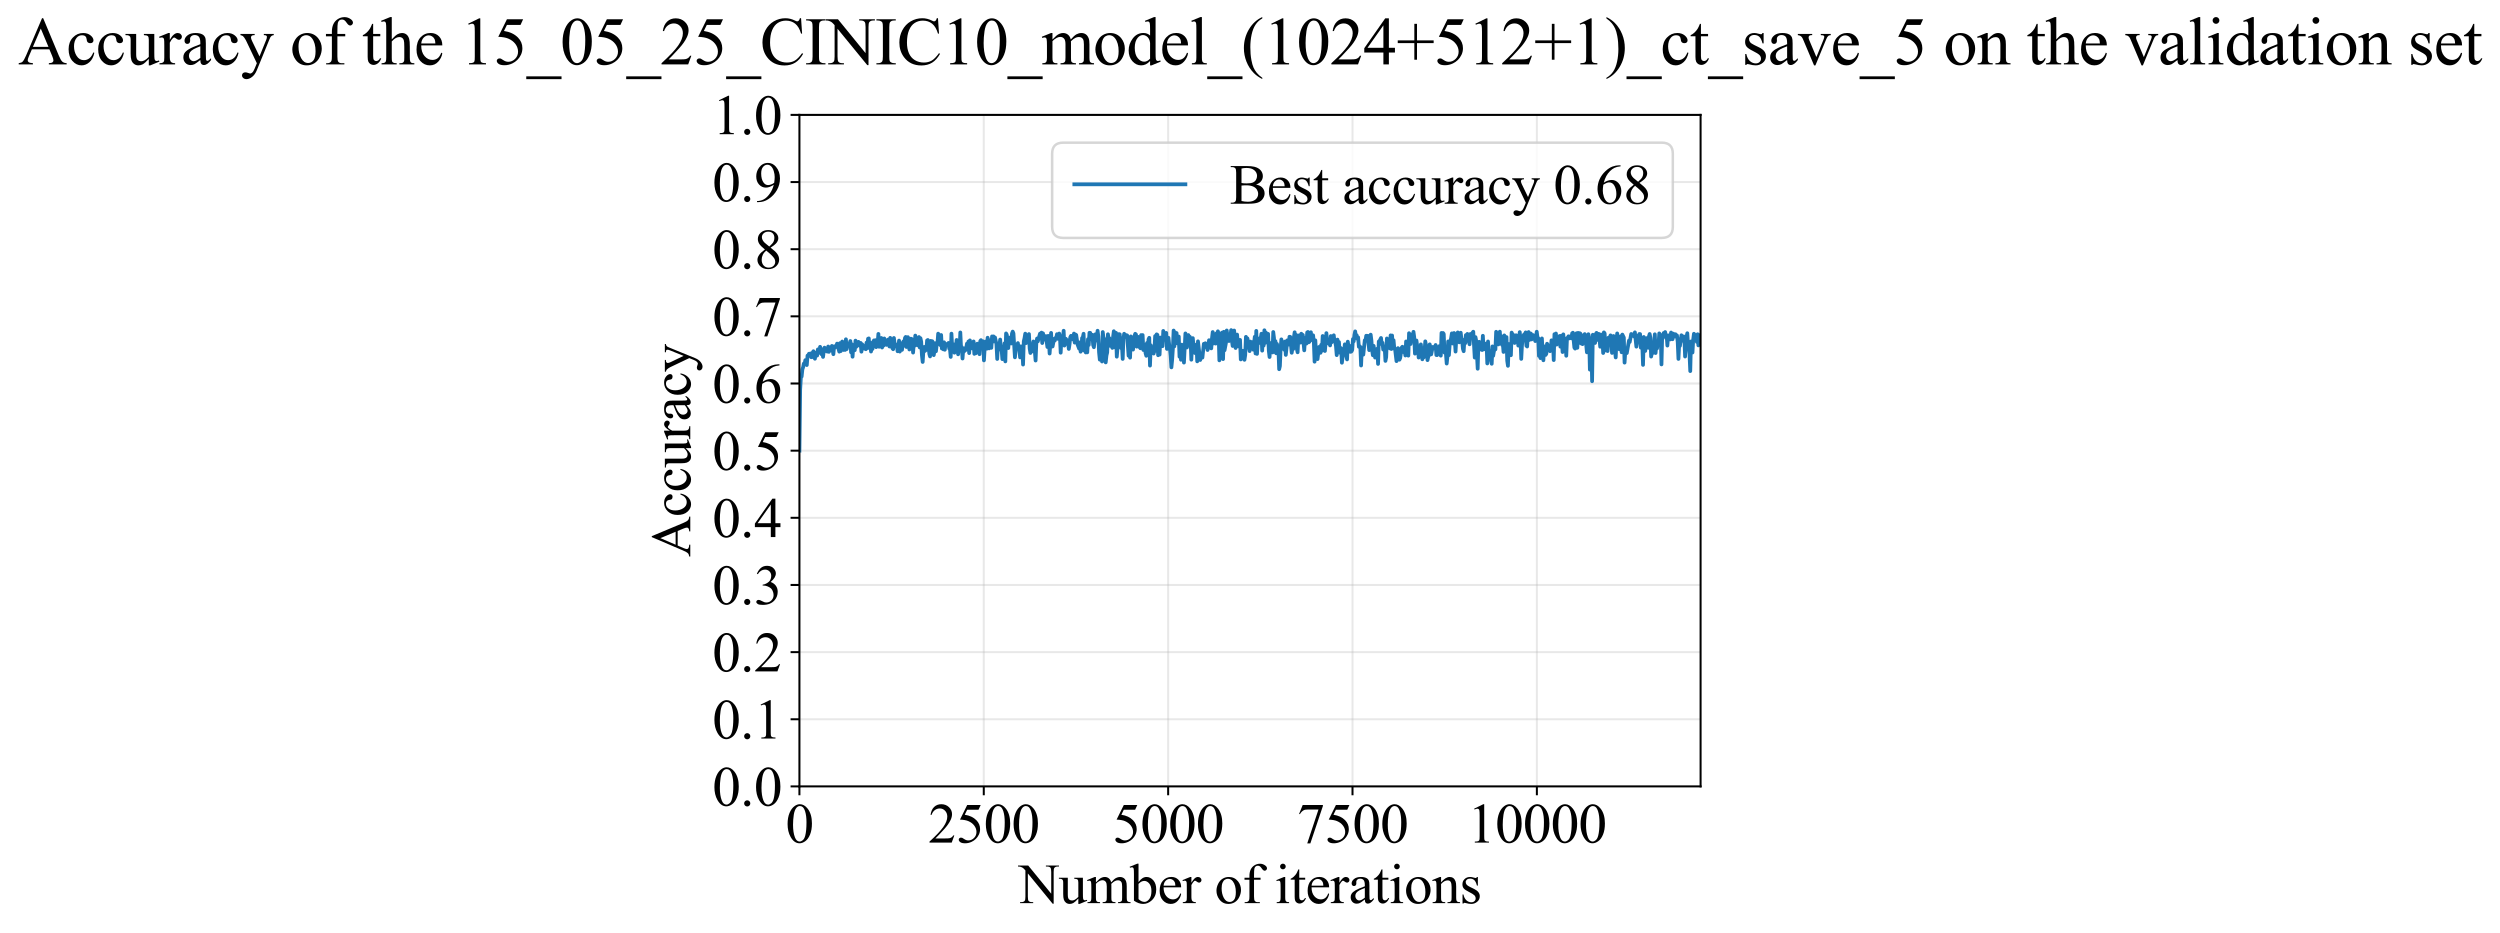 <?xml version="1.0" encoding="utf-8" standalone="no"?>
<!DOCTYPE svg PUBLIC "-//W3C//DTD SVG 1.1//EN"
  "http://www.w3.org/Graphics/SVG/1.1/DTD/svg11.dtd">
<svg xmlns:xlink="http://www.w3.org/1999/xlink" width="990.709pt" height="369.808pt" viewBox="0 0 990.709 369.808" xmlns="http://www.w3.org/2000/svg" version="1.1">
 <defs>
  <style type="text/css">*{stroke-linejoin: round; stroke-linecap: butt}</style>
 </defs>
 <g id="figure_1">
  <g id="patch_1">
   <path d="M -0 369.808 
L 990.709 369.808 
L 990.709 0 
L -0 0 
z
" style="fill: #ffffff"/>
  </g>
  <g id="axes_1">
   <g id="patch_2">
    <path d="M 316.795 311.644 
L 673.915 311.644 
L 673.915 45.532 
L 316.795 45.532 
z
" style="fill: #ffffff"/>
   </g>
   <g id="matplotlib.axis_1">
    <g id="xtick_1">
     <g id="line2d_1">
      <path d="M 316.795 311.644 
L 316.795 45.532 
" clip-path="url(#pd51eabe210)" style="fill: none; stroke: #b0b0b0; stroke-opacity: 0.3; stroke-width: 0.8; stroke-linecap: square"/>
     </g>
     <g id="line2d_2">
      <defs>
       <path id="mdddb4c55a9" d="M 0 0 
L 0 3.5 
" style="stroke: #000000; stroke-width: 0.8"/>
      </defs>
      <g>
       <use xlink:href="#mdddb4c55a9" x="316.795" y="311.644" style="stroke: #000000; stroke-width: 0.8"/>
      </g>
     </g>
     <g id="text_1">
      <!-- 0 -->
      <g transform="translate(311.295 333.92) scale(0.22 -0.22)">
       <defs>
        <path id="TimesNewRomanPSMT-30" d="M 231 2094 
Q 231 2819 450 3342 
Q 669 3866 1031 4122 
Q 1313 4325 1613 4325 
Q 2100 4325 2488 3828 
Q 2972 3213 2972 2159 
Q 2972 1422 2759 906 
Q 2547 391 2217 158 
Q 1888 -75 1581 -75 
Q 975 -75 572 641 
Q 231 1244 231 2094 
z
M 844 2016 
Q 844 1141 1059 588 
Q 1238 122 1591 122 
Q 1759 122 1940 273 
Q 2122 425 2216 781 
Q 2359 1319 2359 2297 
Q 2359 3022 2209 3506 
Q 2097 3866 1919 4016 
Q 1791 4119 1609 4119 
Q 1397 4119 1231 3928 
Q 1006 3669 925 3112 
Q 844 2556 844 2016 
z
" transform="scale(0.016)"/>
       </defs>
       <use xlink:href="#TimesNewRomanPSMT-30"/>
      </g>
     </g>
    </g>
    <g id="xtick_2">
     <g id="line2d_3">
      <path d="M 389.855 311.644 
L 389.855 45.532 
" clip-path="url(#pd51eabe210)" style="fill: none; stroke: #b0b0b0; stroke-opacity: 0.3; stroke-width: 0.8; stroke-linecap: square"/>
     </g>
     <g id="line2d_4">
      <g>
       <use xlink:href="#mdddb4c55a9" x="389.855" y="311.644" style="stroke: #000000; stroke-width: 0.8"/>
      </g>
     </g>
     <g id="text_2">
      <!-- 2500 -->
      <g transform="translate(367.855 333.92) scale(0.22 -0.22)">
       <defs>
        <path id="TimesNewRomanPSMT-32" d="M 2934 816 
L 2638 0 
L 138 0 
L 138 116 
Q 1241 1122 1691 1759 
Q 2141 2397 2141 2925 
Q 2141 3328 1894 3587 
Q 1647 3847 1303 3847 
Q 991 3847 742 3664 
Q 494 3481 375 3128 
L 259 3128 
Q 338 3706 661 4015 
Q 984 4325 1469 4325 
Q 1984 4325 2329 3994 
Q 2675 3663 2675 3213 
Q 2675 2891 2525 2569 
Q 2294 2063 1775 1497 
Q 997 647 803 472 
L 1909 472 
Q 2247 472 2383 497 
Q 2519 522 2628 598 
Q 2738 675 2819 816 
L 2934 816 
z
" transform="scale(0.016)"/>
        <path id="TimesNewRomanPSMT-35" d="M 2778 4238 
L 2534 3706 
L 1259 3706 
L 981 3138 
Q 1809 3016 2294 2522 
Q 2709 2097 2709 1522 
Q 2709 1188 2573 903 
Q 2438 619 2231 419 
Q 2025 219 1772 97 
Q 1413 -75 1034 -75 
Q 653 -75 479 54 
Q 306 184 306 341 
Q 306 428 378 495 
Q 450 563 559 563 
Q 641 563 702 538 
Q 763 513 909 409 
Q 1144 247 1384 247 
Q 1750 247 2026 523 
Q 2303 800 2303 1197 
Q 2303 1581 2056 1914 
Q 1809 2247 1375 2428 
Q 1034 2569 447 2591 
L 1259 4238 
L 2778 4238 
z
" transform="scale(0.016)"/>
       </defs>
       <use xlink:href="#TimesNewRomanPSMT-32"/>
       <use xlink:href="#TimesNewRomanPSMT-35" transform="translate(50 0)"/>
       <use xlink:href="#TimesNewRomanPSMT-30" transform="translate(100 0)"/>
       <use xlink:href="#TimesNewRomanPSMT-30" transform="translate(150 0)"/>
      </g>
     </g>
    </g>
    <g id="xtick_3">
     <g id="line2d_5">
      <path d="M 462.916 311.644 
L 462.916 45.532 
" clip-path="url(#pd51eabe210)" style="fill: none; stroke: #b0b0b0; stroke-opacity: 0.3; stroke-width: 0.8; stroke-linecap: square"/>
     </g>
     <g id="line2d_6">
      <g>
       <use xlink:href="#mdddb4c55a9" x="462.916" y="311.644" style="stroke: #000000; stroke-width: 0.8"/>
      </g>
     </g>
     <g id="text_3">
      <!-- 5000 -->
      <g transform="translate(440.916 333.92) scale(0.22 -0.22)">
       <use xlink:href="#TimesNewRomanPSMT-35"/>
       <use xlink:href="#TimesNewRomanPSMT-30" transform="translate(50 0)"/>
       <use xlink:href="#TimesNewRomanPSMT-30" transform="translate(100 0)"/>
       <use xlink:href="#TimesNewRomanPSMT-30" transform="translate(150 0)"/>
      </g>
     </g>
    </g>
    <g id="xtick_4">
     <g id="line2d_7">
      <path d="M 535.976 311.644 
L 535.976 45.532 
" clip-path="url(#pd51eabe210)" style="fill: none; stroke: #b0b0b0; stroke-opacity: 0.3; stroke-width: 0.8; stroke-linecap: square"/>
     </g>
     <g id="line2d_8">
      <g>
       <use xlink:href="#mdddb4c55a9" x="535.976" y="311.644" style="stroke: #000000; stroke-width: 0.8"/>
      </g>
     </g>
     <g id="text_4">
      <!-- 7500 -->
      <g transform="translate(513.976 333.92) scale(0.22 -0.22)">
       <defs>
        <path id="TimesNewRomanPSMT-37" d="M 644 4238 
L 2916 4238 
L 2916 4119 
L 1503 -88 
L 1153 -88 
L 2419 3728 
L 1253 3728 
Q 900 3728 750 3644 
Q 488 3500 328 3200 
L 238 3234 
L 644 4238 
z
" transform="scale(0.016)"/>
       </defs>
       <use xlink:href="#TimesNewRomanPSMT-37"/>
       <use xlink:href="#TimesNewRomanPSMT-35" transform="translate(50 0)"/>
       <use xlink:href="#TimesNewRomanPSMT-30" transform="translate(100 0)"/>
       <use xlink:href="#TimesNewRomanPSMT-30" transform="translate(150 0)"/>
      </g>
     </g>
    </g>
    <g id="xtick_5">
     <g id="line2d_9">
      <path d="M 609.037 311.644 
L 609.037 45.532 
" clip-path="url(#pd51eabe210)" style="fill: none; stroke: #b0b0b0; stroke-opacity: 0.3; stroke-width: 0.8; stroke-linecap: square"/>
     </g>
     <g id="line2d_10">
      <g>
       <use xlink:href="#mdddb4c55a9" x="609.037" y="311.644" style="stroke: #000000; stroke-width: 0.8"/>
      </g>
     </g>
     <g id="text_5">
      <!-- 10000 -->
      <g transform="translate(581.537 333.92) scale(0.22 -0.22)">
       <defs>
        <path id="TimesNewRomanPSMT-31" d="M 750 3822 
L 1781 4325 
L 1884 4325 
L 1884 747 
Q 1884 391 1914 303 
Q 1944 216 2037 169 
Q 2131 122 2419 116 
L 2419 0 
L 825 0 
L 825 116 
Q 1125 122 1212 167 
Q 1300 213 1334 289 
Q 1369 366 1369 747 
L 1369 3034 
Q 1369 3497 1338 3628 
Q 1316 3728 1258 3775 
Q 1200 3822 1119 3822 
Q 1003 3822 797 3725 
L 750 3822 
z
" transform="scale(0.016)"/>
       </defs>
       <use xlink:href="#TimesNewRomanPSMT-31"/>
       <use xlink:href="#TimesNewRomanPSMT-30" transform="translate(50 0)"/>
       <use xlink:href="#TimesNewRomanPSMT-30" transform="translate(100 0)"/>
       <use xlink:href="#TimesNewRomanPSMT-30" transform="translate(150 0)"/>
       <use xlink:href="#TimesNewRomanPSMT-30" transform="translate(200 0)"/>
      </g>
     </g>
    </g>
    <g id="text_6">
     <!-- Number of iterations -->
     <g transform="translate(403.713 357.902) scale(0.22 -0.22)">
      <defs>
       <path id="TimesNewRomanPSMT-4e" d="M -84 4238 
L 1066 4238 
L 3656 1059 
L 3656 3503 
Q 3656 3894 3569 3991 
Q 3453 4122 3203 4122 
L 3056 4122 
L 3056 4238 
L 4531 4238 
L 4531 4122 
L 4381 4122 
Q 4113 4122 4000 3959 
Q 3931 3859 3931 3503 
L 3931 -69 
L 3819 -69 
L 1025 3344 
L 1025 734 
Q 1025 344 1109 247 
Q 1228 116 1475 116 
L 1625 116 
L 1625 0 
L 150 0 
L 150 116 
L 297 116 
Q 569 116 681 278 
Q 750 378 750 734 
L 750 3681 
Q 566 3897 470 3965 
Q 375 4034 191 4094 
Q 100 4122 -84 4122 
L -84 4238 
z
" transform="scale(0.016)"/>
       <path id="TimesNewRomanPSMT-75" d="M 2709 2863 
L 2709 1128 
Q 2709 631 2732 520 
Q 2756 409 2807 365 
Q 2859 322 2928 322 
Q 3025 322 3147 375 
L 3191 266 
L 2334 -88 
L 2194 -88 
L 2194 519 
Q 1825 119 1631 15 
Q 1438 -88 1222 -88 
Q 981 -88 804 51 
Q 628 191 559 409 
Q 491 628 491 1028 
L 491 2306 
Q 491 2509 447 2587 
Q 403 2666 317 2708 
Q 231 2750 6 2747 
L 6 2863 
L 1009 2863 
L 1009 947 
Q 1009 547 1148 422 
Q 1288 297 1484 297 
Q 1619 297 1789 381 
Q 1959 466 2194 703 
L 2194 2325 
Q 2194 2569 2105 2655 
Q 2016 2741 1734 2747 
L 1734 2863 
L 2709 2863 
z
" transform="scale(0.016)"/>
       <path id="TimesNewRomanPSMT-6d" d="M 1050 2338 
Q 1363 2650 1419 2697 
Q 1559 2816 1721 2881 
Q 1884 2947 2044 2947 
Q 2313 2947 2506 2790 
Q 2700 2634 2766 2338 
Q 3088 2713 3309 2830 
Q 3531 2947 3766 2947 
Q 3994 2947 4170 2830 
Q 4347 2713 4450 2447 
Q 4519 2266 4519 1878 
L 4519 647 
Q 4519 378 4559 278 
Q 4591 209 4675 161 
Q 4759 113 4950 113 
L 4950 0 
L 3538 0 
L 3538 113 
L 3597 113 
Q 3781 113 3884 184 
Q 3956 234 3988 344 
Q 4000 397 4000 647 
L 4000 1878 
Q 4000 2228 3916 2372 
Q 3794 2572 3525 2572 
Q 3359 2572 3192 2489 
Q 3025 2406 2788 2181 
L 2781 2147 
L 2788 2013 
L 2788 647 
Q 2788 353 2820 281 
Q 2853 209 2943 161 
Q 3034 113 3253 113 
L 3253 0 
L 1806 0 
L 1806 113 
Q 2044 113 2133 169 
Q 2222 225 2256 338 
Q 2272 391 2272 647 
L 2272 1878 
Q 2272 2228 2169 2381 
Q 2031 2581 1784 2581 
Q 1616 2581 1450 2491 
Q 1191 2353 1050 2181 
L 1050 647 
Q 1050 366 1089 281 
Q 1128 197 1204 155 
Q 1281 113 1516 113 
L 1516 0 
L 100 0 
L 100 113 
Q 297 113 375 155 
Q 453 197 493 289 
Q 534 381 534 647 
L 534 1741 
Q 534 2213 506 2350 
Q 484 2453 437 2492 
Q 391 2531 309 2531 
Q 222 2531 100 2484 
L 53 2597 
L 916 2947 
L 1050 2947 
L 1050 2338 
z
" transform="scale(0.016)"/>
       <path id="TimesNewRomanPSMT-62" d="M 984 2369 
Q 1400 2947 1881 2947 
Q 2322 2947 2650 2570 
Q 2978 2194 2978 1541 
Q 2978 778 2472 313 
Q 2038 -88 1503 -88 
Q 1253 -88 995 3 
Q 738 94 469 275 
L 469 3241 
Q 469 3728 445 3840 
Q 422 3953 372 3993 
Q 322 4034 247 4034 
Q 159 4034 28 3984 
L -16 4094 
L 844 4444 
L 984 4444 
L 984 2369 
z
M 984 2169 
L 984 456 
Q 1144 300 1314 220 
Q 1484 141 1663 141 
Q 1947 141 2192 453 
Q 2438 766 2438 1363 
Q 2438 1913 2192 2208 
Q 1947 2503 1634 2503 
Q 1469 2503 1303 2419 
Q 1178 2356 984 2169 
z
" transform="scale(0.016)"/>
       <path id="TimesNewRomanPSMT-65" d="M 681 1784 
Q 678 1147 991 784 
Q 1303 422 1725 422 
Q 2006 422 2214 576 
Q 2422 731 2563 1106 
L 2659 1044 
Q 2594 616 2278 264 
Q 1963 -88 1488 -88 
Q 972 -88 605 314 
Q 238 716 238 1394 
Q 238 2128 614 2539 
Q 991 2950 1559 2950 
Q 2041 2950 2350 2633 
Q 2659 2316 2659 1784 
L 681 1784 
z
M 681 1966 
L 2006 1966 
Q 1991 2241 1941 2353 
Q 1863 2528 1708 2628 
Q 1553 2728 1384 2728 
Q 1125 2728 920 2526 
Q 716 2325 681 1966 
z
" transform="scale(0.016)"/>
       <path id="TimesNewRomanPSMT-72" d="M 1038 2947 
L 1038 2303 
Q 1397 2947 1775 2947 
Q 1947 2947 2059 2842 
Q 2172 2738 2172 2600 
Q 2172 2478 2090 2393 
Q 2009 2309 1897 2309 
Q 1788 2309 1652 2417 
Q 1516 2525 1450 2525 
Q 1394 2525 1328 2463 
Q 1188 2334 1038 2041 
L 1038 669 
Q 1038 431 1097 309 
Q 1138 225 1241 169 
Q 1344 113 1538 113 
L 1538 0 
L 72 0 
L 72 113 
Q 291 113 397 181 
Q 475 231 506 341 
Q 522 394 522 644 
L 522 1753 
Q 522 2253 501 2348 
Q 481 2444 426 2487 
Q 372 2531 291 2531 
Q 194 2531 72 2484 
L 41 2597 
L 906 2947 
L 1038 2947 
z
" transform="scale(0.016)"/>
       <path id="TimesNewRomanPSMT-20" transform="scale(0.016)"/>
       <path id="TimesNewRomanPSMT-6f" d="M 1600 2947 
Q 2250 2947 2644 2453 
Q 2978 2031 2978 1484 
Q 2978 1100 2793 706 
Q 2609 313 2286 112 
Q 1963 -88 1566 -88 
Q 919 -88 538 428 
Q 216 863 216 1403 
Q 216 1797 411 2186 
Q 606 2575 925 2761 
Q 1244 2947 1600 2947 
z
M 1503 2744 
Q 1338 2744 1170 2645 
Q 1003 2547 900 2300 
Q 797 2053 797 1666 
Q 797 1041 1045 587 
Q 1294 134 1700 134 
Q 2003 134 2200 384 
Q 2397 634 2397 1244 
Q 2397 2006 2069 2444 
Q 1847 2744 1503 2744 
z
" transform="scale(0.016)"/>
       <path id="TimesNewRomanPSMT-66" d="M 1319 2638 
L 1319 756 
Q 1319 356 1406 250 
Q 1522 113 1716 113 
L 1975 113 
L 1975 0 
L 266 0 
L 266 113 
L 394 113 
Q 519 113 622 175 
Q 725 238 764 344 
Q 803 450 803 756 
L 803 2638 
L 247 2638 
L 247 2863 
L 803 2863 
L 803 3050 
Q 803 3478 940 3775 
Q 1078 4072 1361 4255 
Q 1644 4438 1997 4438 
Q 2325 4438 2600 4225 
Q 2781 4084 2781 3909 
Q 2781 3816 2700 3733 
Q 2619 3650 2525 3650 
Q 2453 3650 2373 3701 
Q 2294 3753 2178 3923 
Q 2063 4094 1966 4153 
Q 1869 4213 1750 4213 
Q 1606 4213 1506 4136 
Q 1406 4059 1362 3898 
Q 1319 3738 1319 3069 
L 1319 2863 
L 2056 2863 
L 2056 2638 
L 1319 2638 
z
" transform="scale(0.016)"/>
       <path id="TimesNewRomanPSMT-69" d="M 928 4444 
Q 1059 4444 1151 4351 
Q 1244 4259 1244 4128 
Q 1244 3997 1151 3903 
Q 1059 3809 928 3809 
Q 797 3809 703 3903 
Q 609 3997 609 4128 
Q 609 4259 701 4351 
Q 794 4444 928 4444 
z
M 1188 2947 
L 1188 647 
Q 1188 378 1227 289 
Q 1266 200 1342 156 
Q 1419 113 1622 113 
L 1622 0 
L 231 0 
L 231 113 
Q 441 113 512 153 
Q 584 194 626 287 
Q 669 381 669 647 
L 669 1750 
Q 669 2216 641 2353 
Q 619 2453 572 2492 
Q 525 2531 444 2531 
Q 356 2531 231 2484 
L 188 2597 
L 1050 2947 
L 1188 2947 
z
" transform="scale(0.016)"/>
       <path id="TimesNewRomanPSMT-74" d="M 1031 3803 
L 1031 2863 
L 1700 2863 
L 1700 2644 
L 1031 2644 
L 1031 788 
Q 1031 509 1111 412 
Q 1191 316 1316 316 
Q 1419 316 1516 380 
Q 1613 444 1666 569 
L 1788 569 
Q 1678 263 1478 108 
Q 1278 -47 1066 -47 
Q 922 -47 784 33 
Q 647 113 581 261 
Q 516 409 516 719 
L 516 2644 
L 63 2644 
L 63 2747 
Q 234 2816 414 2980 
Q 594 3144 734 3369 
Q 806 3488 934 3803 
L 1031 3803 
z
" transform="scale(0.016)"/>
       <path id="TimesNewRomanPSMT-61" d="M 1822 413 
Q 1381 72 1269 19 
Q 1100 -59 909 -59 
Q 613 -59 420 144 
Q 228 347 228 678 
Q 228 888 322 1041 
Q 450 1253 767 1440 
Q 1084 1628 1822 1897 
L 1822 2009 
Q 1822 2438 1686 2597 
Q 1550 2756 1291 2756 
Q 1094 2756 978 2650 
Q 859 2544 859 2406 
L 866 2225 
Q 866 2081 792 2003 
Q 719 1925 600 1925 
Q 484 1925 411 2006 
Q 338 2088 338 2228 
Q 338 2497 613 2722 
Q 888 2947 1384 2947 
Q 1766 2947 2009 2819 
Q 2194 2722 2281 2516 
Q 2338 2381 2338 1966 
L 2338 994 
Q 2338 584 2353 492 
Q 2369 400 2405 369 
Q 2441 338 2488 338 
Q 2538 338 2575 359 
Q 2641 400 2828 588 
L 2828 413 
Q 2478 -56 2159 -56 
Q 2006 -56 1915 50 
Q 1825 156 1822 413 
z
M 1822 616 
L 1822 1706 
Q 1350 1519 1213 1441 
Q 966 1303 859 1153 
Q 753 1003 753 825 
Q 753 600 887 451 
Q 1022 303 1197 303 
Q 1434 303 1822 616 
z
" transform="scale(0.016)"/>
       <path id="TimesNewRomanPSMT-6e" d="M 1034 2341 
Q 1538 2947 1994 2947 
Q 2228 2947 2397 2830 
Q 2566 2713 2666 2444 
Q 2734 2256 2734 1869 
L 2734 647 
Q 2734 375 2778 278 
Q 2813 200 2889 156 
Q 2966 113 3172 113 
L 3172 0 
L 1756 0 
L 1756 113 
L 1816 113 
Q 2016 113 2095 173 
Q 2175 234 2206 353 
Q 2219 400 2219 647 
L 2219 1819 
Q 2219 2209 2117 2386 
Q 2016 2563 1775 2563 
Q 1403 2563 1034 2156 
L 1034 647 
Q 1034 356 1069 288 
Q 1113 197 1189 155 
Q 1266 113 1500 113 
L 1500 0 
L 84 0 
L 84 113 
L 147 113 
Q 366 113 442 223 
Q 519 334 519 647 
L 519 1709 
Q 519 2225 495 2337 
Q 472 2450 423 2490 
Q 375 2531 294 2531 
Q 206 2531 84 2484 
L 38 2597 
L 900 2947 
L 1034 2947 
L 1034 2341 
z
" transform="scale(0.016)"/>
       <path id="TimesNewRomanPSMT-73" d="M 2050 2947 
L 2050 1972 
L 1947 1972 
Q 1828 2431 1642 2597 
Q 1456 2763 1169 2763 
Q 950 2763 815 2647 
Q 681 2531 681 2391 
Q 681 2216 781 2091 
Q 878 1963 1175 1819 
L 1631 1597 
Q 2266 1288 2266 781 
Q 2266 391 1970 151 
Q 1675 -88 1309 -88 
Q 1047 -88 709 6 
Q 606 38 541 38 
Q 469 38 428 -44 
L 325 -44 
L 325 978 
L 428 978 
Q 516 541 762 319 
Q 1009 97 1316 97 
Q 1531 97 1667 223 
Q 1803 350 1803 528 
Q 1803 744 1651 891 
Q 1500 1038 1047 1263 
Q 594 1488 453 1669 
Q 313 1847 313 2119 
Q 313 2472 555 2709 
Q 797 2947 1181 2947 
Q 1350 2947 1591 2875 
Q 1750 2828 1803 2828 
Q 1853 2828 1881 2850 
Q 1909 2872 1947 2947 
L 2050 2947 
z
" transform="scale(0.016)"/>
      </defs>
      <use xlink:href="#TimesNewRomanPSMT-4e"/>
      <use xlink:href="#TimesNewRomanPSMT-75" transform="translate(72.217 0)"/>
      <use xlink:href="#TimesNewRomanPSMT-6d" transform="translate(122.217 0)"/>
      <use xlink:href="#TimesNewRomanPSMT-62" transform="translate(200 0)"/>
      <use xlink:href="#TimesNewRomanPSMT-65" transform="translate(250 0)"/>
      <use xlink:href="#TimesNewRomanPSMT-72" transform="translate(294.385 0)"/>
      <use xlink:href="#TimesNewRomanPSMT-20" transform="translate(327.686 0)"/>
      <use xlink:href="#TimesNewRomanPSMT-6f" transform="translate(352.686 0)"/>
      <use xlink:href="#TimesNewRomanPSMT-66" transform="translate(402.686 0)"/>
      <use xlink:href="#TimesNewRomanPSMT-20" transform="translate(435.986 0)"/>
      <use xlink:href="#TimesNewRomanPSMT-69" transform="translate(460.986 0)"/>
      <use xlink:href="#TimesNewRomanPSMT-74" transform="translate(488.77 0)"/>
      <use xlink:href="#TimesNewRomanPSMT-65" transform="translate(516.553 0)"/>
      <use xlink:href="#TimesNewRomanPSMT-72" transform="translate(560.938 0)"/>
      <use xlink:href="#TimesNewRomanPSMT-61" transform="translate(594.238 0)"/>
      <use xlink:href="#TimesNewRomanPSMT-74" transform="translate(638.623 0)"/>
      <use xlink:href="#TimesNewRomanPSMT-69" transform="translate(666.406 0)"/>
      <use xlink:href="#TimesNewRomanPSMT-6f" transform="translate(694.189 0)"/>
      <use xlink:href="#TimesNewRomanPSMT-6e" transform="translate(744.189 0)"/>
      <use xlink:href="#TimesNewRomanPSMT-73" transform="translate(794.189 0)"/>
     </g>
    </g>
   </g>
   <g id="matplotlib.axis_2">
    <g id="ytick_1">
     <g id="line2d_11">
      <path d="M 316.795 311.644 
L 673.915 311.644 
" clip-path="url(#pd51eabe210)" style="fill: none; stroke: #b0b0b0; stroke-opacity: 0.3; stroke-width: 0.8; stroke-linecap: square"/>
     </g>
     <g id="line2d_12">
      <defs>
       <path id="m706d735201" d="M 0 0 
L -3.5 0 
" style="stroke: #000000; stroke-width: 0.8"/>
      </defs>
      <g>
       <use xlink:href="#m706d735201" x="316.795" y="311.644" style="stroke: #000000; stroke-width: 0.8"/>
      </g>
     </g>
     <g id="text_7">
      <!-- 0.0 -->
      <g transform="translate(282.295 319.282) scale(0.22 -0.22)">
       <defs>
        <path id="TimesNewRomanPSMT-2e" d="M 800 606 
Q 947 606 1047 504 
Q 1147 403 1147 259 
Q 1147 116 1045 14 
Q 944 -88 800 -88 
Q 656 -88 554 14 
Q 453 116 453 259 
Q 453 406 554 506 
Q 656 606 800 606 
z
" transform="scale(0.016)"/>
       </defs>
       <use xlink:href="#TimesNewRomanPSMT-30"/>
       <use xlink:href="#TimesNewRomanPSMT-2e" transform="translate(50 0)"/>
       <use xlink:href="#TimesNewRomanPSMT-30" transform="translate(75 0)"/>
      </g>
     </g>
    </g>
    <g id="ytick_2">
     <g id="line2d_13">
      <path d="M 316.795 285.032 
L 673.915 285.032 
" clip-path="url(#pd51eabe210)" style="fill: none; stroke: #b0b0b0; stroke-opacity: 0.3; stroke-width: 0.8; stroke-linecap: square"/>
     </g>
     <g id="line2d_14">
      <g>
       <use xlink:href="#m706d735201" x="316.795" y="285.032" style="stroke: #000000; stroke-width: 0.8"/>
      </g>
     </g>
     <g id="text_8">
      <!-- 0.1 -->
      <g transform="translate(282.295 292.67) scale(0.22 -0.22)">
       <use xlink:href="#TimesNewRomanPSMT-30"/>
       <use xlink:href="#TimesNewRomanPSMT-2e" transform="translate(50 0)"/>
       <use xlink:href="#TimesNewRomanPSMT-31" transform="translate(75 0)"/>
      </g>
     </g>
    </g>
    <g id="ytick_3">
     <g id="line2d_15">
      <path d="M 316.795 258.421 
L 673.915 258.421 
" clip-path="url(#pd51eabe210)" style="fill: none; stroke: #b0b0b0; stroke-opacity: 0.3; stroke-width: 0.8; stroke-linecap: square"/>
     </g>
     <g id="line2d_16">
      <g>
       <use xlink:href="#m706d735201" x="316.795" y="258.421" style="stroke: #000000; stroke-width: 0.8"/>
      </g>
     </g>
     <g id="text_9">
      <!-- 0.2 -->
      <g transform="translate(282.295 266.059) scale(0.22 -0.22)">
       <use xlink:href="#TimesNewRomanPSMT-30"/>
       <use xlink:href="#TimesNewRomanPSMT-2e" transform="translate(50 0)"/>
       <use xlink:href="#TimesNewRomanPSMT-32" transform="translate(75 0)"/>
      </g>
     </g>
    </g>
    <g id="ytick_4">
     <g id="line2d_17">
      <path d="M 316.795 231.81 
L 673.915 231.81 
" clip-path="url(#pd51eabe210)" style="fill: none; stroke: #b0b0b0; stroke-opacity: 0.3; stroke-width: 0.8; stroke-linecap: square"/>
     </g>
     <g id="line2d_18">
      <g>
       <use xlink:href="#m706d735201" x="316.795" y="231.81" style="stroke: #000000; stroke-width: 0.8"/>
      </g>
     </g>
     <g id="text_10">
      <!-- 0.3 -->
      <g transform="translate(282.295 239.448) scale(0.22 -0.22)">
       <defs>
        <path id="TimesNewRomanPSMT-33" d="M 325 3431 
Q 506 3859 782 4092 
Q 1059 4325 1472 4325 
Q 1981 4325 2253 3994 
Q 2459 3747 2459 3466 
Q 2459 3003 1878 2509 
Q 2269 2356 2469 2072 
Q 2669 1788 2669 1403 
Q 2669 853 2319 450 
Q 1863 -75 997 -75 
Q 569 -75 414 31 
Q 259 138 259 259 
Q 259 350 332 419 
Q 406 488 509 488 
Q 588 488 669 463 
Q 722 447 909 348 
Q 1097 250 1169 231 
Q 1284 197 1416 197 
Q 1734 197 1970 444 
Q 2206 691 2206 1028 
Q 2206 1275 2097 1509 
Q 2016 1684 1919 1775 
Q 1784 1900 1550 2001 
Q 1316 2103 1072 2103 
L 972 2103 
L 972 2197 
Q 1219 2228 1467 2375 
Q 1716 2522 1828 2728 
Q 1941 2934 1941 3181 
Q 1941 3503 1739 3701 
Q 1538 3900 1238 3900 
Q 753 3900 428 3381 
L 325 3431 
z
" transform="scale(0.016)"/>
       </defs>
       <use xlink:href="#TimesNewRomanPSMT-30"/>
       <use xlink:href="#TimesNewRomanPSMT-2e" transform="translate(50 0)"/>
       <use xlink:href="#TimesNewRomanPSMT-33" transform="translate(75 0)"/>
      </g>
     </g>
    </g>
    <g id="ytick_5">
     <g id="line2d_19">
      <path d="M 316.795 205.199 
L 673.915 205.199 
" clip-path="url(#pd51eabe210)" style="fill: none; stroke: #b0b0b0; stroke-opacity: 0.3; stroke-width: 0.8; stroke-linecap: square"/>
     </g>
     <g id="line2d_20">
      <g>
       <use xlink:href="#m706d735201" x="316.795" y="205.199" style="stroke: #000000; stroke-width: 0.8"/>
      </g>
     </g>
     <g id="text_11">
      <!-- 0.4 -->
      <g transform="translate(282.295 212.837) scale(0.22 -0.22)">
       <defs>
        <path id="TimesNewRomanPSMT-34" d="M 2978 1563 
L 2978 1119 
L 2409 1119 
L 2409 0 
L 1894 0 
L 1894 1119 
L 100 1119 
L 100 1519 
L 2066 4325 
L 2409 4325 
L 2409 1563 
L 2978 1563 
z
M 1894 1563 
L 1894 3666 
L 406 1563 
L 1894 1563 
z
" transform="scale(0.016)"/>
       </defs>
       <use xlink:href="#TimesNewRomanPSMT-30"/>
       <use xlink:href="#TimesNewRomanPSMT-2e" transform="translate(50 0)"/>
       <use xlink:href="#TimesNewRomanPSMT-34" transform="translate(75 0)"/>
      </g>
     </g>
    </g>
    <g id="ytick_6">
     <g id="line2d_21">
      <path d="M 316.795 178.588 
L 673.915 178.588 
" clip-path="url(#pd51eabe210)" style="fill: none; stroke: #b0b0b0; stroke-opacity: 0.3; stroke-width: 0.8; stroke-linecap: square"/>
     </g>
     <g id="line2d_22">
      <g>
       <use xlink:href="#m706d735201" x="316.795" y="178.588" style="stroke: #000000; stroke-width: 0.8"/>
      </g>
     </g>
     <g id="text_12">
      <!-- 0.5 -->
      <g transform="translate(282.295 186.226) scale(0.22 -0.22)">
       <use xlink:href="#TimesNewRomanPSMT-30"/>
       <use xlink:href="#TimesNewRomanPSMT-2e" transform="translate(50 0)"/>
       <use xlink:href="#TimesNewRomanPSMT-35" transform="translate(75 0)"/>
      </g>
     </g>
    </g>
    <g id="ytick_7">
     <g id="line2d_23">
      <path d="M 316.795 151.976 
L 673.915 151.976 
" clip-path="url(#pd51eabe210)" style="fill: none; stroke: #b0b0b0; stroke-opacity: 0.3; stroke-width: 0.8; stroke-linecap: square"/>
     </g>
     <g id="line2d_24">
      <g>
       <use xlink:href="#m706d735201" x="316.795" y="151.976" style="stroke: #000000; stroke-width: 0.8"/>
      </g>
     </g>
     <g id="text_13">
      <!-- 0.6 -->
      <g transform="translate(282.295 159.614) scale(0.22 -0.22)">
       <defs>
        <path id="TimesNewRomanPSMT-36" d="M 2869 4325 
L 2869 4209 
Q 2456 4169 2195 4045 
Q 1934 3922 1679 3669 
Q 1425 3416 1258 3105 
Q 1091 2794 978 2366 
Q 1428 2675 1881 2675 
Q 2316 2675 2634 2325 
Q 2953 1975 2953 1425 
Q 2953 894 2631 456 
Q 2244 -75 1606 -75 
Q 1172 -75 869 213 
Q 275 772 275 1663 
Q 275 2231 503 2743 
Q 731 3256 1154 3653 
Q 1578 4050 1965 4187 
Q 2353 4325 2688 4325 
L 2869 4325 
z
M 925 2138 
Q 869 1716 869 1456 
Q 869 1156 980 804 
Q 1091 453 1309 247 
Q 1469 100 1697 100 
Q 1969 100 2183 356 
Q 2397 613 2397 1088 
Q 2397 1622 2184 2012 
Q 1972 2403 1581 2403 
Q 1463 2403 1327 2353 
Q 1191 2303 925 2138 
z
" transform="scale(0.016)"/>
       </defs>
       <use xlink:href="#TimesNewRomanPSMT-30"/>
       <use xlink:href="#TimesNewRomanPSMT-2e" transform="translate(50 0)"/>
       <use xlink:href="#TimesNewRomanPSMT-36" transform="translate(75 0)"/>
      </g>
     </g>
    </g>
    <g id="ytick_8">
     <g id="line2d_25">
      <path d="M 316.795 125.365 
L 673.915 125.365 
" clip-path="url(#pd51eabe210)" style="fill: none; stroke: #b0b0b0; stroke-opacity: 0.3; stroke-width: 0.8; stroke-linecap: square"/>
     </g>
     <g id="line2d_26">
      <g>
       <use xlink:href="#m706d735201" x="316.795" y="125.365" style="stroke: #000000; stroke-width: 0.8"/>
      </g>
     </g>
     <g id="text_14">
      <!-- 0.7 -->
      <g transform="translate(282.295 133.003) scale(0.22 -0.22)">
       <use xlink:href="#TimesNewRomanPSMT-30"/>
       <use xlink:href="#TimesNewRomanPSMT-2e" transform="translate(50 0)"/>
       <use xlink:href="#TimesNewRomanPSMT-37" transform="translate(75 0)"/>
      </g>
     </g>
    </g>
    <g id="ytick_9">
     <g id="line2d_27">
      <path d="M 316.795 98.754 
L 673.915 98.754 
" clip-path="url(#pd51eabe210)" style="fill: none; stroke: #b0b0b0; stroke-opacity: 0.3; stroke-width: 0.8; stroke-linecap: square"/>
     </g>
     <g id="line2d_28">
      <g>
       <use xlink:href="#m706d735201" x="316.795" y="98.754" style="stroke: #000000; stroke-width: 0.8"/>
      </g>
     </g>
     <g id="text_15">
      <!-- 0.8 -->
      <g transform="translate(282.295 106.392) scale(0.22 -0.22)">
       <defs>
        <path id="TimesNewRomanPSMT-38" d="M 1228 2134 
Q 725 2547 579 2797 
Q 434 3047 434 3316 
Q 434 3728 753 4026 
Q 1072 4325 1600 4325 
Q 2113 4325 2425 4047 
Q 2738 3769 2738 3413 
Q 2738 3175 2569 2928 
Q 2400 2681 1866 2347 
Q 2416 1922 2594 1678 
Q 2831 1359 2831 1006 
Q 2831 559 2490 242 
Q 2150 -75 1597 -75 
Q 994 -75 656 303 
Q 388 606 388 966 
Q 388 1247 577 1523 
Q 766 1800 1228 2134 
z
M 1719 2469 
Q 2094 2806 2194 3001 
Q 2294 3197 2294 3444 
Q 2294 3772 2109 3958 
Q 1925 4144 1606 4144 
Q 1288 4144 1088 3959 
Q 888 3775 888 3528 
Q 888 3366 970 3203 
Q 1053 3041 1206 2894 
L 1719 2469 
z
M 1375 2016 
Q 1116 1797 991 1539 
Q 866 1281 866 981 
Q 866 578 1086 336 
Q 1306 94 1647 94 
Q 1984 94 2187 284 
Q 2391 475 2391 747 
Q 2391 972 2272 1150 
Q 2050 1481 1375 2016 
z
" transform="scale(0.016)"/>
       </defs>
       <use xlink:href="#TimesNewRomanPSMT-30"/>
       <use xlink:href="#TimesNewRomanPSMT-2e" transform="translate(50 0)"/>
       <use xlink:href="#TimesNewRomanPSMT-38" transform="translate(75 0)"/>
      </g>
     </g>
    </g>
    <g id="ytick_10">
     <g id="line2d_29">
      <path d="M 316.795 72.143 
L 673.915 72.143 
" clip-path="url(#pd51eabe210)" style="fill: none; stroke: #b0b0b0; stroke-opacity: 0.3; stroke-width: 0.8; stroke-linecap: square"/>
     </g>
     <g id="line2d_30">
      <g>
       <use xlink:href="#m706d735201" x="316.795" y="72.143" style="stroke: #000000; stroke-width: 0.8"/>
      </g>
     </g>
     <g id="text_16">
      <!-- 0.9 -->
      <g transform="translate(282.295 79.781) scale(0.22 -0.22)">
       <defs>
        <path id="TimesNewRomanPSMT-39" d="M 338 -88 
L 338 28 
Q 744 34 1094 217 
Q 1444 400 1770 856 
Q 2097 1313 2225 1859 
Q 1734 1544 1338 1544 
Q 891 1544 572 1889 
Q 253 2234 253 2806 
Q 253 3363 572 3797 
Q 956 4325 1575 4325 
Q 2097 4325 2469 3894 
Q 2925 3359 2925 2575 
Q 2925 1869 2578 1258 
Q 2231 647 1613 244 
Q 1109 -88 516 -88 
L 338 -88 
z
M 2275 2091 
Q 2331 2497 2331 2741 
Q 2331 3044 2228 3395 
Q 2125 3747 1936 3934 
Q 1747 4122 1506 4122 
Q 1228 4122 1018 3872 
Q 809 3622 809 3128 
Q 809 2469 1088 2097 
Q 1291 1828 1588 1828 
Q 1731 1828 1928 1897 
Q 2125 1966 2275 2091 
z
" transform="scale(0.016)"/>
       </defs>
       <use xlink:href="#TimesNewRomanPSMT-30"/>
       <use xlink:href="#TimesNewRomanPSMT-2e" transform="translate(50 0)"/>
       <use xlink:href="#TimesNewRomanPSMT-39" transform="translate(75 0)"/>
      </g>
     </g>
    </g>
    <g id="ytick_11">
     <g id="line2d_31">
      <path d="M 316.795 45.532 
L 673.915 45.532 
" clip-path="url(#pd51eabe210)" style="fill: none; stroke: #b0b0b0; stroke-opacity: 0.3; stroke-width: 0.8; stroke-linecap: square"/>
     </g>
     <g id="line2d_32">
      <g>
       <use xlink:href="#m706d735201" x="316.795" y="45.532" style="stroke: #000000; stroke-width: 0.8"/>
      </g>
     </g>
     <g id="text_17">
      <!-- 1.0 -->
      <g transform="translate(282.295 53.17) scale(0.22 -0.22)">
       <use xlink:href="#TimesNewRomanPSMT-31"/>
       <use xlink:href="#TimesNewRomanPSMT-2e" transform="translate(50 0)"/>
       <use xlink:href="#TimesNewRomanPSMT-30" transform="translate(75 0)"/>
      </g>
     </g>
    </g>
    <g id="text_18">
     <!-- Accuracy -->
     <g transform="translate(273.547 220.726) rotate(-90) scale(0.22 -0.22)">
      <defs>
       <path id="TimesNewRomanPSMT-41" d="M 2928 1419 
L 1288 1419 
L 1000 750 
Q 894 503 894 381 
Q 894 284 986 211 
Q 1078 138 1384 116 
L 1384 0 
L 50 0 
L 50 116 
Q 316 163 394 238 
Q 553 388 747 847 
L 2238 4334 
L 2347 4334 
L 3822 809 
Q 4000 384 4145 257 
Q 4291 131 4550 116 
L 4550 0 
L 2878 0 
L 2878 116 
Q 3131 128 3220 200 
Q 3309 272 3309 375 
Q 3309 513 3184 809 
L 2928 1419 
z
M 2841 1650 
L 2122 3363 
L 1384 1650 
L 2841 1650 
z
" transform="scale(0.016)"/>
       <path id="TimesNewRomanPSMT-63" d="M 2631 1088 
Q 2516 522 2178 217 
Q 1841 -88 1431 -88 
Q 944 -88 581 321 
Q 219 731 219 1428 
Q 219 2103 620 2525 
Q 1022 2947 1584 2947 
Q 2006 2947 2278 2723 
Q 2550 2500 2550 2259 
Q 2550 2141 2473 2067 
Q 2397 1994 2259 1994 
Q 2075 1994 1981 2113 
Q 1928 2178 1911 2362 
Q 1894 2547 1784 2644 
Q 1675 2738 1481 2738 
Q 1169 2738 978 2506 
Q 725 2200 725 1697 
Q 725 1184 976 792 
Q 1228 400 1656 400 
Q 1963 400 2206 609 
Q 2378 753 2541 1131 
L 2631 1088 
z
" transform="scale(0.016)"/>
       <path id="TimesNewRomanPSMT-79" d="M 38 2863 
L 1372 2863 
L 1372 2747 
L 1306 2747 
Q 1166 2747 1095 2686 
Q 1025 2625 1025 2534 
Q 1025 2413 1128 2197 
L 1825 753 
L 2466 2334 
Q 2519 2463 2519 2588 
Q 2519 2644 2497 2672 
Q 2472 2706 2419 2726 
Q 2366 2747 2231 2747 
L 2231 2863 
L 3163 2863 
L 3163 2747 
Q 3047 2734 2984 2696 
Q 2922 2659 2847 2556 
Q 2819 2513 2741 2316 
L 1575 -541 
Q 1406 -956 1132 -1168 
Q 859 -1381 606 -1381 
Q 422 -1381 303 -1275 
Q 184 -1169 184 -1031 
Q 184 -900 270 -820 
Q 356 -741 506 -741 
Q 609 -741 788 -809 
Q 913 -856 944 -856 
Q 1038 -856 1148 -759 
Q 1259 -663 1372 -384 
L 1575 113 
L 547 2272 
Q 500 2369 397 2513 
Q 319 2622 269 2659 
Q 197 2709 38 2747 
L 38 2863 
z
" transform="scale(0.016)"/>
      </defs>
      <use xlink:href="#TimesNewRomanPSMT-41"/>
      <use xlink:href="#TimesNewRomanPSMT-63" transform="translate(72.217 0)"/>
      <use xlink:href="#TimesNewRomanPSMT-63" transform="translate(116.602 0)"/>
      <use xlink:href="#TimesNewRomanPSMT-75" transform="translate(160.986 0)"/>
      <use xlink:href="#TimesNewRomanPSMT-72" transform="translate(210.986 0)"/>
      <use xlink:href="#TimesNewRomanPSMT-61" transform="translate(244.287 0)"/>
      <use xlink:href="#TimesNewRomanPSMT-63" transform="translate(288.672 0)"/>
      <use xlink:href="#TimesNewRomanPSMT-79" transform="translate(333.057 0)"/>
     </g>
    </g>
   </g>
   <g id="line2d_33">
    <path d="M 316.795 178.588 
L 317.087 154.371 
L 317.38 149.463 
L 317.672 149.226 
L 317.964 146.388 
L 318.257 145.545 
L 318.549 144.082 
L 318.842 144.274 
L 319.134 142.736 
L 319.719 144.658 
L 320.012 140.918 
L 320.304 140.785 
L 320.597 140.179 
L 320.889 140.327 
L 321.182 140.075 
L 321.474 141.554 
L 321.767 141.524 
L 322.059 139.676 
L 322.352 139.188 
L 322.644 139.72 
L 322.937 142.16 
L 323.229 139.986 
L 323.522 139.75 
L 323.814 140.903 
L 324.107 138.464 
L 324.399 138.952 
L 324.692 139.794 
L 324.984 137.444 
L 325.277 138.272 
L 325.569 140.386 
L 325.861 139.055 
L 326.154 141.435 
L 326.446 139.04 
L 326.739 137.769 
L 327.031 138.434 
L 327.324 138.449 
L 327.616 139.232 
L 327.909 139.336 
L 328.201 137.325 
L 328.494 139.425 
L 328.786 138.626 
L 329.079 138.316 
L 329.371 138.745 
L 329.664 137.089 
L 330.249 140.356 
L 330.541 137.281 
L 330.834 137.769 
L 331.126 137.104 
L 331.419 137.399 
L 331.711 136.172 
L 332.589 139.351 
L 332.881 135.98 
L 333.174 139.129 
L 333.466 137.828 
L 333.758 135.344 
L 334.051 137.577 
L 334.343 138.685 
L 334.636 135.95 
L 334.928 138.656 
L 335.221 134.457 
L 335.513 138.345 
L 335.806 137.118 
L 336.098 136.956 
L 336.683 136.098 
L 336.976 135.152 
L 337.268 139.632 
L 337.561 136.424 
L 337.853 141.361 
L 338.146 137.192 
L 338.438 138.272 
L 338.731 138.774 
L 339.023 134.989 
L 339.316 137.444 
L 339.608 136.172 
L 339.901 136.364 
L 340.193 135.477 
L 340.486 136.926 
L 340.778 136.719 
L 341.071 135.906 
L 341.363 139.366 
L 341.655 136.438 
L 341.948 136.823 
L 342.24 137.843 
L 342.533 138.168 
L 342.825 137.976 
L 343.118 138.39 
L 343.41 135.758 
L 343.703 137.931 
L 343.995 134.235 
L 344.288 134.102 
L 344.58 137.946 
L 344.873 135.803 
L 345.165 139.306 
L 345.458 136.941 
L 345.75 138.286 
L 346.043 135.433 
L 346.335 134.901 
L 346.628 136.246 
L 346.92 134.812 
L 347.213 137.562 
L 347.505 135.33 
L 347.798 135.921 
L 348.09 132.328 
L 348.383 137.414 
L 348.675 134.768 
L 348.968 135.123 
L 349.26 133.94 
L 349.552 137.71 
L 349.845 136.305 
L 350.137 136.956 
L 350.43 134.132 
L 350.722 135.832 
L 351.015 135.891 
L 351.307 136.66 
L 351.6 135.241 
L 351.892 134.59 
L 352.185 135.699 
L 352.477 137.311 
L 352.77 133.895 
L 353.062 134.989 
L 353.355 137.296 
L 353.647 138.005 
L 353.94 138.39 
L 354.232 133.94 
L 354.525 136.231 
L 354.817 136.571 
L 355.11 137.311 
L 355.402 136.557 
L 355.695 139.188 
L 355.987 137.828 
L 356.28 134.975 
L 356.572 139.321 
L 356.865 136.719 
L 357.157 136.024 
L 357.45 138.641 
L 357.742 136.276 
L 358.034 135.27 
L 358.327 136.985 
L 358.619 133.955 
L 358.912 133.526 
L 359.204 137.503 
L 359.497 135.95 
L 359.789 133.615 
L 360.374 138.493 
L 360.959 134.221 
L 361.252 134.324 
L 361.544 134.945 
L 361.837 139.72 
L 362.129 136.069 
L 362.422 137.03 
L 362.714 132.994 
L 363.007 135.196 
L 363.299 135.108 
L 363.592 136.837 
L 364.177 133.57 
L 364.469 137.695 
L 364.762 134.029 
L 365.054 135.433 
L 365.347 140.814 
L 365.639 143.431 
L 365.931 138.907 
L 366.224 137.503 
L 366.516 139.085 
L 366.809 137.355 
L 367.101 138.671 
L 367.394 134.916 
L 367.686 134.738 
L 367.979 136.601 
L 368.271 140.238 
L 368.564 141.243 
L 368.856 135.093 
L 369.149 136.542 
L 369.441 135.226 
L 369.734 135.832 
L 370.026 140.726 
L 370.319 139.011 
L 370.611 136.01 
L 370.904 139.188 
L 371.196 136.616 
L 371.489 136.246 
L 371.781 132.225 
L 372.074 135.965 
L 372.659 136.764 
L 372.951 132.757 
L 373.244 138.109 
L 373.536 135.995 
L 373.828 138.434 
L 374.121 135.655 
L 374.413 138.597 
L 374.706 136.364 
L 374.998 136.335 
L 375.291 136.867 
L 375.583 136.778 
L 375.876 135.906 
L 376.168 138.138 
L 376.461 138.419 
L 376.753 141.435 
L 377.046 132.225 
L 377.338 137.976 
L 377.631 138.079 
L 377.923 136.468 
L 378.216 139.765 
L 378.508 139.04 
L 378.801 137.946 
L 379.093 134.723 
L 379.678 140.4 
L 379.971 137.591 
L 380.263 138.863 
L 380.556 131.752 
L 380.848 137.858 
L 381.141 137.532 
L 381.433 142.071 
L 381.725 138.286 
L 382.018 139.306 
L 382.31 138.02 
L 382.603 138.759 
L 382.895 138.035 
L 383.188 136.187 
L 383.48 138.523 
L 383.773 135.344 
L 384.065 139.927 
L 384.358 134.901 
L 384.65 138.094 
L 384.943 136.764 
L 385.235 138.05 
L 385.528 137.769 
L 385.82 135.315 
L 386.113 140.223 
L 386.405 138.582 
L 386.698 139.986 
L 386.99 139.203 
L 387.283 136.202 
L 387.575 138.272 
L 387.868 136.364 
L 388.16 140.356 
L 388.453 135.182 
L 388.745 134.797 
L 389.33 137.03 
L 389.622 135.256 
L 389.915 142.81 
L 390.207 137.961 
L 390.5 137.399 
L 390.792 135.285 
L 391.085 138.168 
L 391.377 133.836 
L 391.67 136.852 
L 391.962 138.05 
L 392.255 134.842 
L 392.547 135.773 
L 392.84 137.843 
L 393.132 133.319 
L 393.425 135.418 
L 393.717 133.319 
L 394.01 133.969 
L 394.302 133.733 
L 394.887 136.424 
L 395.18 142.248 
L 395.472 136.616 
L 395.765 136.172 
L 396.057 136.911 
L 396.35 134.561 
L 396.642 138.641 
L 396.935 138.7 
L 397.227 142.322 
L 397.519 137.355 
L 397.812 139.587 
L 398.104 136.039 
L 398.397 143.209 
L 398.689 132.136 
L 398.982 132.668 
L 399.274 136.024 
L 399.567 137.931 
L 399.859 133.792 
L 400.152 133.851 
L 400.444 135.95 
L 400.737 136.113 
L 401.029 132.181 
L 401.322 131.412 
L 401.614 132.136 
L 402.199 141.598 
L 402.492 138.685 
L 402.784 137.074 
L 403.077 136.941 
L 403.369 135.965 
L 403.662 137.813 
L 403.954 138.567 
L 404.247 141.627 
L 404.539 137.251 
L 404.832 139.528 
L 405.124 138.05 
L 405.416 144.466 
L 405.709 135.241 
L 406.001 134.014 
L 406.294 132.225 
L 406.586 135.965 
L 406.879 134.235 
L 407.171 134.723 
L 407.464 134.25 
L 407.756 132.388 
L 408.049 138.153 
L 408.341 139.883 
L 408.634 138.39 
L 408.926 139.277 
L 409.511 135.315 
L 409.804 138.375 
L 410.096 139.395 
L 410.389 142.869 
L 410.681 135.847 
L 410.974 134.147 
L 411.266 135.285 
L 412.144 132.21 
L 412.436 133.319 
L 412.729 131.811 
L 413.021 135.936 
L 413.313 132.092 
L 413.898 134.576 
L 414.191 134.102 
L 414.483 133.201 
L 415.068 137.503 
L 415.361 133.112 
L 415.653 134.827 
L 415.946 140.105 
L 416.531 131.929 
L 416.823 137.34 
L 417.116 137.296 
L 417.701 134.295 
L 417.993 134.96 
L 418.286 133.91 
L 418.578 133.91 
L 418.871 132.432 
L 419.163 134.265 
L 419.456 133.969 
L 419.748 132.181 
L 420.041 133.482 
L 420.333 139.765 
L 420.626 134.029 
L 420.918 136.187 
L 421.21 134.354 
L 421.503 131.072 
L 421.795 136.941 
L 422.088 136.29 
L 422.38 134.265 
L 422.673 135.211 
L 422.965 134.812 
L 423.258 135.522 
L 423.55 138.272 
L 423.843 136.424 
L 424.135 133.615 
L 424.428 133.082 
L 424.72 133.156 
L 425.305 134.576 
L 425.598 132.195 
L 425.89 135.773 
L 426.183 132.565 
L 426.475 132.742 
L 427.06 136.631 
L 427.645 138.168 
L 427.938 135.684 
L 428.23 139.366 
L 428.523 138.833 
L 428.815 133.955 
L 429.107 133.733 
L 429.4 132.269 
L 429.692 138.952 
L 429.985 138.73 
L 430.277 139.676 
L 430.57 138.892 
L 430.862 139.632 
L 431.155 134.413 
L 431.447 136.704 
L 431.74 131.885 
L 432.032 131.914 
L 432.325 133.851 
L 432.617 134.457 
L 432.91 132.683 
L 433.202 136.734 
L 433.495 137.591 
L 434.08 132.476 
L 434.372 134.93 
L 434.665 133.822 
L 434.957 131.072 
L 435.25 133.289 
L 435.542 139.646 
L 435.835 142.529 
L 436.127 137.37 
L 436.42 138.966 
L 436.712 143.254 
L 437.004 131.589 
L 437.297 133.984 
L 437.589 139.646 
L 437.882 134.428 
L 438.174 143.609 
L 438.467 140.903 
L 438.759 139.676 
L 439.052 132.461 
L 439.344 134.309 
L 439.637 134.029 
L 439.929 137.044 
L 440.222 135.093 
L 440.514 136.971 
L 440.807 137.858 
L 441.099 133.511 
L 441.392 131.264 
L 441.684 136.157 
L 441.977 137.725 
L 442.269 131.914 
L 442.562 141.347 
L 443.147 134.265 
L 443.439 132.402 
L 443.732 132.491 
L 444.024 136.364 
L 444.317 137.991 
L 444.609 136.749 
L 444.901 142.234 
L 445.194 134.309 
L 445.486 132.269 
L 445.779 133.555 
L 446.071 132.757 
L 446.656 132.905 
L 447.241 140.977 
L 447.534 136.453 
L 447.826 141.731 
L 448.119 133.319 
L 448.411 136.024 
L 448.704 136.172 
L 448.996 138.538 
L 449.581 133.156 
L 449.874 132.284 
L 450.166 132.565 
L 450.459 137.37 
L 450.751 137.237 
L 451.044 133.511 
L 451.629 137.636 
L 451.921 138.005 
L 452.214 132.787 
L 452.506 134.088 
L 452.798 132.787 
L 453.091 138.685 
L 453.383 137.902 
L 453.676 136.66 
L 453.968 139.927 
L 454.261 140.992 
L 454.553 135.906 
L 454.846 138.419 
L 455.138 134.457 
L 455.431 133.866 
L 455.723 144.88 
L 456.016 136.823 
L 456.308 138.212 
L 456.601 137.695 
L 456.893 138.05 
L 457.186 140.105 
L 457.478 138.449 
L 457.771 133.171 
L 458.063 139.011 
L 458.356 132.506 
L 458.648 132.698 
L 458.941 140.77 
L 459.233 140.179 
L 459.526 140.533 
L 459.818 133.777 
L 460.403 137.148 
L 460.695 137.178 
L 460.988 131.146 
L 461.28 132.801 
L 461.573 132.136 
L 461.865 134.709 
L 462.158 131.929 
L 462.45 138.272 
L 462.743 137.311 
L 463.035 133.866 
L 463.328 136.675 
L 463.62 138.05 
L 463.913 140.992 
L 464.205 145.575 
L 464.498 142.618 
L 464.79 138.168 
L 465.083 130.998 
L 465.375 137.251 
L 465.668 131.707 
L 465.96 132.875 
L 466.253 131.988 
L 466.545 136.069 
L 466.838 135.566 
L 467.13 133.378 
L 467.423 141.376 
L 467.715 137.562 
L 468.008 142.574 
L 468.3 136.586 
L 468.592 138.065 
L 468.885 137.059 
L 469.177 143.682 
L 469.762 132.136 
L 470.055 134.309 
L 470.347 137.695 
L 470.64 136.054 
L 470.932 132.787 
L 471.225 134.783 
L 471.517 133.467 
L 471.81 135.049 
L 472.102 142.544 
L 472.395 136.542 
L 472.687 133.999 
L 472.98 137.089 
L 473.272 137.71 
L 473.565 139.898 
L 473.857 137.355 
L 474.15 136.542 
L 474.442 143.195 
L 474.735 135.27 
L 475.32 140.312 
L 475.612 142.662 
L 476.197 140.12 
L 476.49 141.716 
L 477.074 136.246 
L 477.367 136.926 
L 477.659 136.024 
L 477.952 137.577 
L 478.244 136.305 
L 478.537 138.7 
L 478.829 137.148 
L 479.122 134.827 
L 479.414 135.95 
L 479.707 136.246 
L 479.999 138.05 
L 480.292 134.058 
L 480.584 131.589 
L 480.877 136.098 
L 481.169 133.733 
L 481.462 132.491 
L 481.754 136.157 
L 482.047 132.121 
L 482.339 132.905 
L 482.632 131.293 
L 482.924 132.254 
L 483.217 142.795 
L 483.802 133.334 
L 484.094 131.974 
L 484.387 131.781 
L 484.679 142.308 
L 484.971 131.5 
L 485.264 138.804 
L 485.849 135.714 
L 486.141 130.968 
L 486.434 133.644 
L 486.726 133.467 
L 487.019 135.137 
L 487.311 133.748 
L 487.604 132.935 
L 487.896 130.82 
L 488.189 134.975 
L 488.481 137.104 
L 489.066 130.983 
L 489.651 137.902 
L 490.236 132.594 
L 490.529 136.024 
L 490.821 137.251 
L 491.114 136.394 
L 491.406 134.694 
L 491.699 142.426 
L 491.991 139.617 
L 492.284 139.528 
L 492.576 139.011 
L 492.868 141.908 
L 493.161 142.588 
L 493.453 140.681 
L 493.746 133.496 
L 494.038 136.157 
L 494.331 134.102 
L 495.208 139.129 
L 495.501 135.374 
L 495.793 137.192 
L 496.086 137.621 
L 496.378 135.566 
L 496.671 138.582 
L 497.256 133.452 
L 497.548 140.075 
L 497.841 131.131 
L 498.133 140.238 
L 498.426 135.137 
L 498.718 135.389 
L 499.011 135.921 
L 499.303 133.969 
L 499.596 134.073 
L 499.888 132.254 
L 500.181 138.952 
L 500.473 133.6 
L 500.765 136.941 
L 501.058 130.88 
L 501.35 135.891 
L 501.643 131.781 
L 501.935 135.063 
L 502.228 132.861 
L 502.52 132.314 
L 502.813 139.011 
L 503.105 141.48 
L 503.398 136.35 
L 503.69 138.907 
L 503.983 135.803 
L 504.275 139.661 
L 504.568 131.574 
L 504.86 133.969 
L 505.153 139.499 
L 505.445 135.211 
L 505.738 140.001 
L 506.03 136.29 
L 506.323 137.68 
L 506.615 138.286 
L 506.908 146.314 
L 507.2 145.057 
L 507.493 138.05 
L 507.785 134.487 
L 508.37 137.71 
L 508.662 136.054 
L 508.955 138.612 
L 509.247 135.344 
L 509.54 140.637 
L 510.125 134.886 
L 510.417 135.433 
L 510.71 136.542 
L 511.002 133.452 
L 511.295 133.496 
L 511.88 139.794 
L 512.172 137.946 
L 512.465 138.331 
L 512.757 133.629 
L 513.05 131.678 
L 513.342 136.719 
L 513.635 132.698 
L 513.927 138.286 
L 514.22 139.602 
L 514.512 133.807 
L 514.805 132.905 
L 515.097 135.182 
L 515.39 135.758 
L 515.682 132.254 
L 515.975 135.226 
L 516.267 132.713 
L 516.852 138.833 
L 517.144 134.162 
L 517.437 133.836 
L 517.729 136.143 
L 518.022 131.737 
L 518.314 131.56 
L 518.607 135.64 
L 518.899 135.433 
L 519.192 131.929 
L 519.484 131.663 
L 519.777 134.753 
L 520.069 133.422 
L 520.362 132.875 
L 520.654 135.625 
L 520.947 143.328 
L 521.239 134.871 
L 521.532 140.223 
L 522.117 142.308 
L 522.702 137.503 
L 522.994 139.351 
L 523.287 139.809 
L 523.579 136.631 
L 523.872 139.011 
L 524.164 133.156 
L 524.456 137.37 
L 524.749 136.231 
L 525.041 139.085 
L 525.626 132.018 
L 525.919 135.152 
L 526.211 134.783 
L 526.504 136.157 
L 526.796 135.463 
L 527.089 136.882 
L 527.381 133.171 
L 527.674 135.655 
L 527.966 134.413 
L 528.259 134.901 
L 528.551 132.875 
L 528.844 135.389 
L 529.136 135.581 
L 529.429 137.148 
L 529.721 140.726 
L 530.014 134.576 
L 530.306 139.188 
L 530.599 135.536 
L 530.891 139.75 
L 531.184 137.828 
L 531.476 138.124 
L 531.769 143.742 
L 532.353 139.085 
L 532.646 138.996 
L 532.938 136.453 
L 533.523 140.844 
L 533.816 142.426 
L 534.108 135.403 
L 534.401 137.429 
L 534.693 136.971 
L 534.986 139.395 
L 535.278 139.425 
L 535.571 139.262 
L 535.863 138.626 
L 536.156 134.369 
L 536.448 135.27 
L 536.741 132.698 
L 537.033 131.323 
L 537.326 133.437 
L 537.618 132.831 
L 537.911 134.28 
L 538.203 133.688 
L 538.496 137.429 
L 538.788 137.178 
L 539.081 137.488 
L 539.373 144.836 
L 539.666 138.124 
L 539.958 137.887 
L 540.25 140.533 
L 540.835 134.856 
L 541.128 134.916 
L 541.42 133.053 
L 541.713 134.309 
L 542.005 133.082 
L 542.59 138.745 
L 542.883 136.985 
L 543.175 132.624 
L 543.468 134.93 
L 543.76 138.833 
L 544.053 140.785 
L 544.345 137.059 
L 544.93 141.701 
L 545.223 138.479 
L 545.515 138.405 
L 545.808 138.183 
L 546.1 144.215 
L 546.393 135.315 
L 546.685 135.152 
L 547.27 133.94 
L 547.563 136.394 
L 547.855 135.832 
L 548.147 138.538 
L 548.44 137.266 
L 548.732 137.769 
L 549.025 143.017 
L 549.317 141.554 
L 549.61 134.132 
L 549.902 135.64 
L 550.487 136.335 
L 550.78 138.065 
L 551.072 132.905 
L 551.365 138.301 
L 551.657 132.964 
L 551.95 138.035 
L 552.242 134.827 
L 552.535 138.065 
L 552.827 138.168 
L 553.412 143.106 
L 553.705 142.204 
L 553.997 137.961 
L 554.582 142.544 
L 554.875 141.849 
L 555.46 137.754 
L 555.752 137.414 
L 556.044 138.153 
L 556.337 139.587 
L 556.629 138.892 
L 556.922 140.874 
L 557.214 135.315 
L 557.507 137.207 
L 557.799 138.286 
L 558.092 140.933 
L 558.384 132.047 
L 558.969 136.335 
L 559.262 133.674 
L 559.554 132.506 
L 559.847 134.28 
L 560.139 131.5 
L 560.432 133.615 
L 560.724 140.134 
L 561.017 135.196 
L 561.309 134.93 
L 561.602 137.074 
L 561.894 137.621 
L 562.187 141.687 
L 562.479 138.567 
L 562.772 139.173 
L 563.064 136.483 
L 563.649 142.381 
L 563.941 139.513 
L 564.234 141.598 
L 564.526 139.011 
L 564.819 135.27 
L 565.404 138.479 
L 565.696 142.707 
L 565.989 141.347 
L 566.281 140.859 
L 566.574 136.468 
L 566.866 137.887 
L 567.159 140.415 
L 567.744 137.503 
L 568.036 137.636 
L 568.329 137.458 
L 568.621 138.109 
L 568.914 136.719 
L 569.206 140.696 
L 569.499 140.726 
L 570.084 138.966 
L 570.376 137.178 
L 570.961 140.933 
L 571.254 131.944 
L 571.546 133.496 
L 571.838 131.959 
L 572.131 132.343 
L 572.423 139.72 
L 572.716 138.996 
L 573.008 140.223 
L 573.301 144.067 
L 573.593 141.347 
L 573.886 135.3 
L 574.178 140.74 
L 574.471 136.704 
L 575.056 133.984 
L 575.348 132.121 
L 575.641 136.113 
L 575.933 132.107 
L 576.226 131.974 
L 576.518 134.96 
L 576.811 139.321 
L 577.103 134.058 
L 577.396 133.289 
L 577.688 131.737 
L 577.981 132.476 
L 578.273 135.655 
L 578.566 132.225 
L 578.858 131.855 
L 579.151 134.428 
L 579.443 135.211 
L 579.735 138.227 
L 580.028 139.173 
L 580.32 134.62 
L 580.613 136.039 
L 580.905 132.787 
L 581.198 133.289 
L 581.49 132.328 
L 581.783 133.452 
L 582.075 135.33 
L 582.368 136.438 
L 582.66 132.373 
L 582.953 133.201 
L 583.245 132.254 
L 583.83 131.456 
L 584.415 141.701 
L 584.708 133.6 
L 585 135.108 
L 585.585 146.122 
L 585.878 135.566 
L 586.17 135.463 
L 586.755 138.493 
L 587.048 135.817 
L 587.34 138.7 
L 587.632 133.068 
L 587.925 138.464 
L 588.217 136.039 
L 588.51 138.36 
L 588.802 136.542 
L 589.095 136.202 
L 589.387 144.023 
L 589.68 135.33 
L 589.972 140.918 
L 590.265 139.099 
L 590.557 139.218 
L 590.85 142.618 
L 591.142 144.156 
L 591.435 137.281 
L 591.727 140.992 
L 592.02 139.188 
L 592.312 138.331 
L 592.605 138.449 
L 592.897 131.486 
L 593.482 133.748 
L 593.775 136.483 
L 594.067 133.141 
L 594.36 131.441 
L 594.652 135.758 
L 594.945 133.275 
L 595.237 136.66 
L 595.53 136.01 
L 595.822 139.469 
L 596.114 132.92 
L 596.407 138.493 
L 596.699 138.449 
L 596.992 133.585 
L 597.284 142.928 
L 597.577 144.969 
L 597.869 136.32 
L 598.162 139.114 
L 598.454 138.183 
L 598.747 140.77 
L 599.039 131.811 
L 599.332 132.447 
L 599.624 132.639 
L 599.917 135.211 
L 600.209 135.906 
L 600.502 133.94 
L 600.794 132.861 
L 601.087 133.792 
L 601.379 133.053 
L 601.672 136.956 
L 602.257 131.619 
L 602.549 134.679 
L 602.842 142.219 
L 603.134 136.719 
L 603.427 134.369 
L 603.719 133.008 
L 604.011 132.476 
L 604.304 133.807 
L 604.596 131.722 
L 604.889 137.015 
L 605.181 137.311 
L 605.474 132.121 
L 605.766 131.589 
L 606.059 134.723 
L 606.351 132.181 
L 606.644 132.181 
L 606.936 134.502 
L 607.229 132.861 
L 607.521 132.787 
L 608.106 133.925 
L 608.399 135.152 
L 608.691 133.615 
L 608.984 131.456 
L 609.276 133.748 
L 609.569 133.955 
L 609.861 141.051 
L 610.154 136.497 
L 610.446 141.908 
L 610.739 140.533 
L 611.031 134.117 
L 611.324 139.824 
L 611.616 142.766 
L 611.908 137.917 
L 612.201 137.266 
L 612.493 140.652 
L 612.786 140.164 
L 613.078 136.217 
L 613.371 136.837 
L 613.663 138.198 
L 613.956 138.124 
L 614.248 139.159 
L 614.541 138.36 
L 614.833 134.871 
L 615.126 135.758 
L 615.418 135.167 
L 615.711 142.692 
L 616.003 132.447 
L 616.296 133.969 
L 616.588 132.166 
L 616.881 136.557 
L 617.173 134.783 
L 617.758 133.984 
L 618.051 133.141 
L 618.343 137.37 
L 618.636 133.068 
L 618.928 134.975 
L 619.221 139.499 
L 619.513 132.506 
L 619.805 137.325 
L 620.098 135.743 
L 620.39 135.743 
L 620.683 140.977 
L 620.975 133.969 
L 621.268 134.191 
L 621.56 133.275 
L 621.853 134.102 
L 622.145 133.467 
L 622.438 133.23 
L 622.73 134.073 
L 623.023 132.092 
L 623.315 131.855 
L 623.9 137.769 
L 624.193 138.138 
L 624.778 132.047 
L 625.07 137.828 
L 625.363 131.929 
L 625.655 134.723 
L 625.948 132.018 
L 626.24 132.166 
L 626.533 136.098 
L 626.825 132.846 
L 627.118 136.379 
L 627.41 133.955 
L 627.702 135.536 
L 627.995 132.402 
L 628.287 133.6 
L 628.872 139.617 
L 629.457 132.447 
L 629.75 133.807 
L 630.042 146.477 
L 630.335 135.256 
L 630.627 135.906 
L 630.92 151.074 
L 631.212 132.654 
L 631.505 134.398 
L 631.797 133.038 
L 632.09 135.906 
L 632.382 132.417 
L 632.675 131.914 
L 632.967 134.694 
L 633.26 132.476 
L 633.552 132.314 
L 633.845 134.369 
L 634.137 137.399 
L 634.43 132.565 
L 634.722 133.097 
L 635.015 134.457 
L 635.307 139.883 
L 635.599 131.722 
L 635.892 132.092 
L 636.184 137.769 
L 636.477 138.922 
L 636.769 137.488 
L 637.062 139.114 
L 637.354 133.866 
L 637.647 134.191 
L 637.939 133.674 
L 638.232 132.905 
L 638.524 134.856 
L 638.817 139.853 
L 639.109 133.925 
L 639.402 133.156 
L 640.279 141.642 
L 640.572 134.93 
L 640.864 132.136 
L 641.157 134.043 
L 641.449 133.762 
L 641.742 138.419 
L 642.034 133.881 
L 642.327 133.215 
L 642.619 139.587 
L 642.912 132.594 
L 643.496 133.792 
L 643.789 143.697 
L 644.081 139.07 
L 644.374 138.153 
L 644.666 139.913 
L 645.544 134.96 
L 645.836 135.507 
L 646.421 132.358 
L 646.714 133.068 
L 647.006 133.023 
L 647.299 132.447 
L 647.591 133.363 
L 647.884 131.707 
L 648.469 137.37 
L 649.054 133.038 
L 649.346 133.999 
L 649.639 132.358 
L 649.931 132.388 
L 650.224 137.754 
L 650.516 133.866 
L 650.809 136.497 
L 651.101 144.599 
L 651.393 133.541 
L 651.686 134.442 
L 651.978 139.07 
L 652.271 134.132 
L 652.563 133.999 
L 652.856 136.512 
L 653.148 137.828 
L 653.441 133.348 
L 653.733 132.358 
L 654.026 133.881 
L 654.318 141.302 
L 654.611 139.898 
L 654.903 136.793 
L 655.196 139.809 
L 655.781 132.476 
L 656.073 139.898 
L 656.366 136.867 
L 656.658 138.065 
L 656.951 135.699 
L 657.243 136.453 
L 657.536 132.121 
L 657.828 132.861 
L 658.121 133.186 
L 658.413 144.407 
L 658.706 132.757 
L 658.998 133.955 
L 659.29 131.974 
L 659.583 132.624 
L 659.875 131.589 
L 660.168 133.363 
L 660.46 132.831 
L 660.753 136.941 
L 661.045 132.949 
L 661.338 133.186 
L 661.63 132.831 
L 661.923 134.502 
L 662.215 131.781 
L 662.8 134.428 
L 663.093 132.225 
L 663.385 133.141 
L 663.678 133.363 
L 663.97 132.461 
L 664.263 132.831 
L 664.555 132.935 
L 664.848 135.477 
L 665.14 142.234 
L 665.433 136.335 
L 665.725 137.089 
L 666.31 132.861 
L 666.603 134.723 
L 666.895 135.034 
L 667.187 133.319 
L 667.48 133.895 
L 667.772 141.287 
L 668.065 134.176 
L 668.357 133.408 
L 668.65 132.062 
L 668.942 136.512 
L 669.235 137.665 
L 669.527 140.445 
L 669.82 147.053 
L 670.112 135.33 
L 670.405 136.453 
L 670.697 139.691 
L 670.99 134.546 
L 671.282 132.269 
L 671.575 132.668 
L 671.867 134.531 
L 672.16 133.866 
L 672.452 135.507 
L 672.745 132.461 
L 673.037 136.867 
L 673.33 135.359 
L 673.622 132.831 
L 673.915 132.757 
L 673.915 132.757 
" clip-path="url(#pd51eabe210)" style="fill: none; stroke: #1f77b4; stroke-width: 1.5; stroke-linecap: square"/>
   </g>
   <g id="patch_3">
    <path d="M 316.795 311.644 
L 316.795 45.532 
" style="fill: none; stroke: #000000; stroke-width: 0.8; stroke-linejoin: miter; stroke-linecap: square"/>
   </g>
   <g id="patch_4">
    <path d="M 673.915 311.644 
L 673.915 45.532 
" style="fill: none; stroke: #000000; stroke-width: 0.8; stroke-linejoin: miter; stroke-linecap: square"/>
   </g>
   <g id="patch_5">
    <path d="M 316.795 311.644 
L 673.915 311.644 
" style="fill: none; stroke: #000000; stroke-width: 0.8; stroke-linejoin: miter; stroke-linecap: square"/>
   </g>
   <g id="patch_6">
    <path d="M 316.795 45.532 
L 673.915 45.532 
" style="fill: none; stroke: #000000; stroke-width: 0.8; stroke-linejoin: miter; stroke-linecap: square"/>
   </g>
   <g id="text_19">
    <!-- Accuracy of the 15_05_25_CINIC10_model_(1024+512+1)_ct_save_5 on the validation set -->
    <g transform="translate(7.2 25.532) scale(0.264 -0.264)">
     <defs>
      <path id="TimesNewRomanPSMT-68" d="M 1041 4444 
L 1041 2350 
Q 1388 2731 1591 2839 
Q 1794 2947 1997 2947 
Q 2241 2947 2416 2812 
Q 2591 2678 2675 2391 
Q 2734 2191 2734 1659 
L 2734 647 
Q 2734 375 2778 275 
Q 2809 200 2884 156 
Q 2959 113 3159 113 
L 3159 0 
L 1753 0 
L 1753 113 
L 1819 113 
Q 2019 113 2097 173 
Q 2175 234 2206 353 
Q 2216 403 2216 647 
L 2216 1659 
Q 2216 2128 2167 2275 
Q 2119 2422 2012 2495 
Q 1906 2569 1756 2569 
Q 1603 2569 1437 2487 
Q 1272 2406 1041 2159 
L 1041 647 
Q 1041 353 1073 281 
Q 1106 209 1195 161 
Q 1284 113 1503 113 
L 1503 0 
L 84 0 
L 84 113 
Q 275 113 384 172 
Q 447 203 484 290 
Q 522 378 522 647 
L 522 3238 
Q 522 3728 498 3840 
Q 475 3953 426 3993 
Q 378 4034 297 4034 
Q 231 4034 84 3984 
L 41 4094 
L 897 4444 
L 1041 4444 
z
" transform="scale(0.016)"/>
      <path id="TimesNewRomanPSMT-5f" d="M 3256 -1381 
L -53 -1381 
L -53 -1119 
L 3256 -1119 
L 3256 -1381 
z
" transform="scale(0.016)"/>
      <path id="TimesNewRomanPSMT-43" d="M 3853 4334 
L 3950 2894 
L 3853 2894 
Q 3659 3541 3300 3825 
Q 2941 4109 2438 4109 
Q 2016 4109 1675 3895 
Q 1334 3681 1139 3212 
Q 944 2744 944 2047 
Q 944 1472 1128 1050 
Q 1313 628 1683 403 
Q 2053 178 2528 178 
Q 2941 178 3256 354 
Q 3572 531 3950 1056 
L 4047 994 
Q 3728 428 3303 165 
Q 2878 -97 2294 -97 
Q 1241 -97 663 684 
Q 231 1266 231 2053 
Q 231 2688 515 3219 
Q 800 3750 1298 4042 
Q 1797 4334 2388 4334 
Q 2847 4334 3294 4109 
Q 3425 4041 3481 4041 
Q 3566 4041 3628 4100 
Q 3709 4184 3744 4334 
L 3853 4334 
z
" transform="scale(0.016)"/>
      <path id="TimesNewRomanPSMT-49" d="M 1975 116 
L 1975 0 
L 159 0 
L 159 116 
L 309 116 
Q 572 116 691 269 
Q 766 369 766 750 
L 766 3488 
Q 766 3809 725 3913 
Q 694 3991 597 4047 
Q 459 4122 309 4122 
L 159 4122 
L 159 4238 
L 1975 4238 
L 1975 4122 
L 1822 4122 
Q 1563 4122 1444 3969 
Q 1366 3869 1366 3488 
L 1366 750 
Q 1366 428 1406 325 
Q 1438 247 1538 191 
Q 1672 116 1822 116 
L 1975 116 
z
" transform="scale(0.016)"/>
      <path id="TimesNewRomanPSMT-64" d="M 2222 322 
Q 2013 103 1813 7 
Q 1613 -88 1381 -88 
Q 913 -88 563 304 
Q 213 697 213 1313 
Q 213 1928 600 2439 
Q 988 2950 1597 2950 
Q 1975 2950 2222 2709 
L 2222 3238 
Q 2222 3728 2198 3840 
Q 2175 3953 2125 3993 
Q 2075 4034 2000 4034 
Q 1919 4034 1784 3984 
L 1744 4094 
L 2597 4444 
L 2738 4444 
L 2738 1134 
Q 2738 631 2761 520 
Q 2784 409 2836 365 
Q 2888 322 2956 322 
Q 3041 322 3181 375 
L 3216 266 
L 2366 -88 
L 2222 -88 
L 2222 322 
z
M 2222 541 
L 2222 2016 
Q 2203 2228 2109 2403 
Q 2016 2578 1861 2667 
Q 1706 2756 1559 2756 
Q 1284 2756 1069 2509 
Q 784 2184 784 1559 
Q 784 928 1059 592 
Q 1334 256 1672 256 
Q 1956 256 2222 541 
z
" transform="scale(0.016)"/>
      <path id="TimesNewRomanPSMT-6c" d="M 1184 4444 
L 1184 647 
Q 1184 378 1223 290 
Q 1263 203 1344 158 
Q 1425 113 1647 113 
L 1647 0 
L 244 0 
L 244 113 
Q 441 113 512 153 
Q 584 194 625 287 
Q 666 381 666 647 
L 666 3247 
Q 666 3731 644 3842 
Q 622 3953 573 3993 
Q 525 4034 450 4034 
Q 369 4034 244 3984 
L 191 4094 
L 1044 4444 
L 1184 4444 
z
" transform="scale(0.016)"/>
      <path id="TimesNewRomanPSMT-28" d="M 1988 -1253 
L 1988 -1369 
Q 1516 -1131 1200 -813 
Q 750 -359 506 256 
Q 263 872 263 1534 
Q 263 2503 741 3301 
Q 1219 4100 1988 4444 
L 1988 4313 
Q 1603 4100 1356 3731 
Q 1109 3363 987 2797 
Q 866 2231 866 1616 
Q 866 947 969 400 
Q 1050 -31 1165 -292 
Q 1281 -553 1476 -793 
Q 1672 -1034 1988 -1253 
z
" transform="scale(0.016)"/>
      <path id="TimesNewRomanPSMT-2b" d="M 1672 441 
L 1672 2000 
L 116 2000 
L 116 2256 
L 1672 2256 
L 1672 3809 
L 1922 3809 
L 1922 2256 
L 3484 2256 
L 3484 2000 
L 1922 2000 
L 1922 441 
L 1672 441 
z
" transform="scale(0.016)"/>
      <path id="TimesNewRomanPSMT-29" d="M 144 4313 
L 144 4444 
Q 619 4209 934 3891 
Q 1381 3434 1625 2820 
Q 1869 2206 1869 1541 
Q 1869 572 1392 -226 
Q 916 -1025 144 -1369 
L 144 -1253 
Q 528 -1038 776 -670 
Q 1025 -303 1145 264 
Q 1266 831 1266 1447 
Q 1266 2113 1163 2663 
Q 1084 3094 967 3353 
Q 850 3613 656 3853 
Q 463 4094 144 4313 
z
" transform="scale(0.016)"/>
      <path id="TimesNewRomanPSMT-76" d="M 53 2863 
L 1400 2863 
L 1400 2747 
L 1313 2747 
Q 1191 2747 1127 2687 
Q 1063 2628 1063 2528 
Q 1063 2419 1128 2269 
L 1794 688 
L 2463 2328 
Q 2534 2503 2534 2594 
Q 2534 2638 2509 2666 
Q 2475 2713 2422 2730 
Q 2369 2747 2206 2747 
L 2206 2863 
L 3141 2863 
L 3141 2747 
Q 2978 2734 2916 2681 
Q 2806 2588 2719 2369 
L 1703 -88 
L 1575 -88 
L 553 2328 
Q 484 2497 421 2570 
Q 359 2644 263 2694 
Q 209 2722 53 2747 
L 53 2863 
z
" transform="scale(0.016)"/>
     </defs>
     <use xlink:href="#TimesNewRomanPSMT-41"/>
     <use xlink:href="#TimesNewRomanPSMT-63" transform="translate(72.217 0)"/>
     <use xlink:href="#TimesNewRomanPSMT-63" transform="translate(116.602 0)"/>
     <use xlink:href="#TimesNewRomanPSMT-75" transform="translate(160.986 0)"/>
     <use xlink:href="#TimesNewRomanPSMT-72" transform="translate(210.986 0)"/>
     <use xlink:href="#TimesNewRomanPSMT-61" transform="translate(244.287 0)"/>
     <use xlink:href="#TimesNewRomanPSMT-63" transform="translate(288.672 0)"/>
     <use xlink:href="#TimesNewRomanPSMT-79" transform="translate(333.057 0)"/>
     <use xlink:href="#TimesNewRomanPSMT-20" transform="translate(383.057 0)"/>
     <use xlink:href="#TimesNewRomanPSMT-6f" transform="translate(408.057 0)"/>
     <use xlink:href="#TimesNewRomanPSMT-66" transform="translate(458.057 0)"/>
     <use xlink:href="#TimesNewRomanPSMT-20" transform="translate(491.357 0)"/>
     <use xlink:href="#TimesNewRomanPSMT-74" transform="translate(516.357 0)"/>
     <use xlink:href="#TimesNewRomanPSMT-68" transform="translate(544.141 0)"/>
     <use xlink:href="#TimesNewRomanPSMT-65" transform="translate(594.141 0)"/>
     <use xlink:href="#TimesNewRomanPSMT-20" transform="translate(638.525 0)"/>
     <use xlink:href="#TimesNewRomanPSMT-31" transform="translate(663.525 0)"/>
     <use xlink:href="#TimesNewRomanPSMT-35" transform="translate(713.525 0)"/>
     <use xlink:href="#TimesNewRomanPSMT-5f" transform="translate(763.525 0)"/>
     <use xlink:href="#TimesNewRomanPSMT-30" transform="translate(813.525 0)"/>
     <use xlink:href="#TimesNewRomanPSMT-35" transform="translate(863.525 0)"/>
     <use xlink:href="#TimesNewRomanPSMT-5f" transform="translate(913.525 0)"/>
     <use xlink:href="#TimesNewRomanPSMT-32" transform="translate(963.525 0)"/>
     <use xlink:href="#TimesNewRomanPSMT-35" transform="translate(1013.525 0)"/>
     <use xlink:href="#TimesNewRomanPSMT-5f" transform="translate(1063.525 0)"/>
     <use xlink:href="#TimesNewRomanPSMT-43" transform="translate(1113.525 0)"/>
     <use xlink:href="#TimesNewRomanPSMT-49" transform="translate(1180.225 0)"/>
     <use xlink:href="#TimesNewRomanPSMT-4e" transform="translate(1213.525 0)"/>
     <use xlink:href="#TimesNewRomanPSMT-49" transform="translate(1285.742 0)"/>
     <use xlink:href="#TimesNewRomanPSMT-43" transform="translate(1319.043 0)"/>
     <use xlink:href="#TimesNewRomanPSMT-31" transform="translate(1385.742 0)"/>
     <use xlink:href="#TimesNewRomanPSMT-30" transform="translate(1435.742 0)"/>
     <use xlink:href="#TimesNewRomanPSMT-5f" transform="translate(1485.742 0)"/>
     <use xlink:href="#TimesNewRomanPSMT-6d" transform="translate(1535.742 0)"/>
     <use xlink:href="#TimesNewRomanPSMT-6f" transform="translate(1613.525 0)"/>
     <use xlink:href="#TimesNewRomanPSMT-64" transform="translate(1663.525 0)"/>
     <use xlink:href="#TimesNewRomanPSMT-65" transform="translate(1713.525 0)"/>
     <use xlink:href="#TimesNewRomanPSMT-6c" transform="translate(1757.91 0)"/>
     <use xlink:href="#TimesNewRomanPSMT-5f" transform="translate(1785.693 0)"/>
     <use xlink:href="#TimesNewRomanPSMT-28" transform="translate(1835.693 0)"/>
     <use xlink:href="#TimesNewRomanPSMT-31" transform="translate(1868.994 0)"/>
     <use xlink:href="#TimesNewRomanPSMT-30" transform="translate(1918.994 0)"/>
     <use xlink:href="#TimesNewRomanPSMT-32" transform="translate(1968.994 0)"/>
     <use xlink:href="#TimesNewRomanPSMT-34" transform="translate(2018.994 0)"/>
     <use xlink:href="#TimesNewRomanPSMT-2b" transform="translate(2068.994 0)"/>
     <use xlink:href="#TimesNewRomanPSMT-35" transform="translate(2125.391 0)"/>
     <use xlink:href="#TimesNewRomanPSMT-31" transform="translate(2175.391 0)"/>
     <use xlink:href="#TimesNewRomanPSMT-32" transform="translate(2225.391 0)"/>
     <use xlink:href="#TimesNewRomanPSMT-2b" transform="translate(2275.391 0)"/>
     <use xlink:href="#TimesNewRomanPSMT-31" transform="translate(2331.787 0)"/>
     <use xlink:href="#TimesNewRomanPSMT-29" transform="translate(2381.787 0)"/>
     <use xlink:href="#TimesNewRomanPSMT-5f" transform="translate(2415.088 0)"/>
     <use xlink:href="#TimesNewRomanPSMT-63" transform="translate(2465.088 0)"/>
     <use xlink:href="#TimesNewRomanPSMT-74" transform="translate(2509.473 0)"/>
     <use xlink:href="#TimesNewRomanPSMT-5f" transform="translate(2537.256 0)"/>
     <use xlink:href="#TimesNewRomanPSMT-73" transform="translate(2587.256 0)"/>
     <use xlink:href="#TimesNewRomanPSMT-61" transform="translate(2626.172 0)"/>
     <use xlink:href="#TimesNewRomanPSMT-76" transform="translate(2670.557 0)"/>
     <use xlink:href="#TimesNewRomanPSMT-65" transform="translate(2720.557 0)"/>
     <use xlink:href="#TimesNewRomanPSMT-5f" transform="translate(2764.941 0)"/>
     <use xlink:href="#TimesNewRomanPSMT-35" transform="translate(2814.941 0)"/>
     <use xlink:href="#TimesNewRomanPSMT-20" transform="translate(2864.941 0)"/>
     <use xlink:href="#TimesNewRomanPSMT-6f" transform="translate(2889.941 0)"/>
     <use xlink:href="#TimesNewRomanPSMT-6e" transform="translate(2939.941 0)"/>
     <use xlink:href="#TimesNewRomanPSMT-20" transform="translate(2989.941 0)"/>
     <use xlink:href="#TimesNewRomanPSMT-74" transform="translate(3014.941 0)"/>
     <use xlink:href="#TimesNewRomanPSMT-68" transform="translate(3042.725 0)"/>
     <use xlink:href="#TimesNewRomanPSMT-65" transform="translate(3092.725 0)"/>
     <use xlink:href="#TimesNewRomanPSMT-20" transform="translate(3137.109 0)"/>
     <use xlink:href="#TimesNewRomanPSMT-76" transform="translate(3162.109 0)"/>
     <use xlink:href="#TimesNewRomanPSMT-61" transform="translate(3212.109 0)"/>
     <use xlink:href="#TimesNewRomanPSMT-6c" transform="translate(3256.494 0)"/>
     <use xlink:href="#TimesNewRomanPSMT-69" transform="translate(3284.277 0)"/>
     <use xlink:href="#TimesNewRomanPSMT-64" transform="translate(3312.061 0)"/>
     <use xlink:href="#TimesNewRomanPSMT-61" transform="translate(3362.061 0)"/>
     <use xlink:href="#TimesNewRomanPSMT-74" transform="translate(3406.445 0)"/>
     <use xlink:href="#TimesNewRomanPSMT-69" transform="translate(3434.229 0)"/>
     <use xlink:href="#TimesNewRomanPSMT-6f" transform="translate(3462.012 0)"/>
     <use xlink:href="#TimesNewRomanPSMT-6e" transform="translate(3512.012 0)"/>
     <use xlink:href="#TimesNewRomanPSMT-20" transform="translate(3562.012 0)"/>
     <use xlink:href="#TimesNewRomanPSMT-73" transform="translate(3587.012 0)"/>
     <use xlink:href="#TimesNewRomanPSMT-65" transform="translate(3625.928 0)"/>
     <use xlink:href="#TimesNewRomanPSMT-74" transform="translate(3670.312 0)"/>
    </g>
   </g>
   <g id="legend_1">
    <g id="patch_7">
     <path d="M 421.344 94.279 
L 658.515 94.279 
Q 662.915 94.279 662.915 89.879 
L 662.915 60.931 
Q 662.915 56.532 658.515 56.532 
L 421.344 56.532 
Q 416.944 56.532 416.944 60.931 
L 416.944 89.879 
Q 416.944 94.279 421.344 94.279 
z
" style="fill: #ffffff; opacity: 0.8; stroke: #cccccc; stroke-linejoin: miter"/>
    </g>
    <g id="line2d_34">
     <path d="M 425.744 73.031 
L 447.744 73.031 
L 469.744 73.031 
" style="fill: none; stroke: #1f77b4; stroke-width: 1.5; stroke-linecap: square"/>
    </g>
    <g id="text_20">
     <!-- Best accuracy 0.68 -->
     <g transform="translate(487.344 80.731) scale(0.22 -0.22)">
      <defs>
       <path id="TimesNewRomanPSMT-42" d="M 2956 2163 
Q 3397 2069 3616 1863 
Q 3919 1575 3919 1159 
Q 3919 844 3719 555 
Q 3519 266 3170 133 
Q 2822 0 2106 0 
L 106 0 
L 106 116 
L 266 116 
Q 531 116 647 284 
Q 719 394 719 750 
L 719 3488 
Q 719 3881 628 3984 
Q 506 4122 266 4122 
L 106 4122 
L 106 4238 
L 1938 4238 
Q 2450 4238 2759 4163 
Q 3228 4050 3475 3764 
Q 3722 3478 3722 3106 
Q 3722 2788 3528 2536 
Q 3334 2284 2956 2163 
z
M 1319 2331 
Q 1434 2309 1582 2298 
Q 1731 2288 1909 2288 
Q 2366 2288 2595 2386 
Q 2825 2484 2947 2687 
Q 3069 2891 3069 3131 
Q 3069 3503 2766 3765 
Q 2463 4028 1881 4028 
Q 1569 4028 1319 3959 
L 1319 2331 
z
M 1319 306 
Q 1681 222 2034 222 
Q 2600 222 2897 476 
Q 3194 731 3194 1106 
Q 3194 1353 3059 1581 
Q 2925 1809 2622 1940 
Q 2319 2072 1872 2072 
Q 1678 2072 1540 2065 
Q 1403 2059 1319 2044 
L 1319 306 
z
" transform="scale(0.016)"/>
      </defs>
      <use xlink:href="#TimesNewRomanPSMT-42"/>
      <use xlink:href="#TimesNewRomanPSMT-65" transform="translate(66.699 0)"/>
      <use xlink:href="#TimesNewRomanPSMT-73" transform="translate(111.084 0)"/>
      <use xlink:href="#TimesNewRomanPSMT-74" transform="translate(150 0)"/>
      <use xlink:href="#TimesNewRomanPSMT-20" transform="translate(177.783 0)"/>
      <use xlink:href="#TimesNewRomanPSMT-61" transform="translate(202.783 0)"/>
      <use xlink:href="#TimesNewRomanPSMT-63" transform="translate(247.168 0)"/>
      <use xlink:href="#TimesNewRomanPSMT-63" transform="translate(291.553 0)"/>
      <use xlink:href="#TimesNewRomanPSMT-75" transform="translate(335.938 0)"/>
      <use xlink:href="#TimesNewRomanPSMT-72" transform="translate(385.938 0)"/>
      <use xlink:href="#TimesNewRomanPSMT-61" transform="translate(419.238 0)"/>
      <use xlink:href="#TimesNewRomanPSMT-63" transform="translate(463.623 0)"/>
      <use xlink:href="#TimesNewRomanPSMT-79" transform="translate(508.008 0)"/>
      <use xlink:href="#TimesNewRomanPSMT-20" transform="translate(558.008 0)"/>
      <use xlink:href="#TimesNewRomanPSMT-30" transform="translate(583.008 0)"/>
      <use xlink:href="#TimesNewRomanPSMT-2e" transform="translate(633.008 0)"/>
      <use xlink:href="#TimesNewRomanPSMT-36" transform="translate(658.008 0)"/>
      <use xlink:href="#TimesNewRomanPSMT-38" transform="translate(708.008 0)"/>
     </g>
    </g>
   </g>
  </g>
 </g>
 <defs>
  <clipPath id="pd51eabe210">
   <rect x="316.795" y="45.532" width="357.12" height="266.112"/>
  </clipPath>
 </defs>
</svg>

